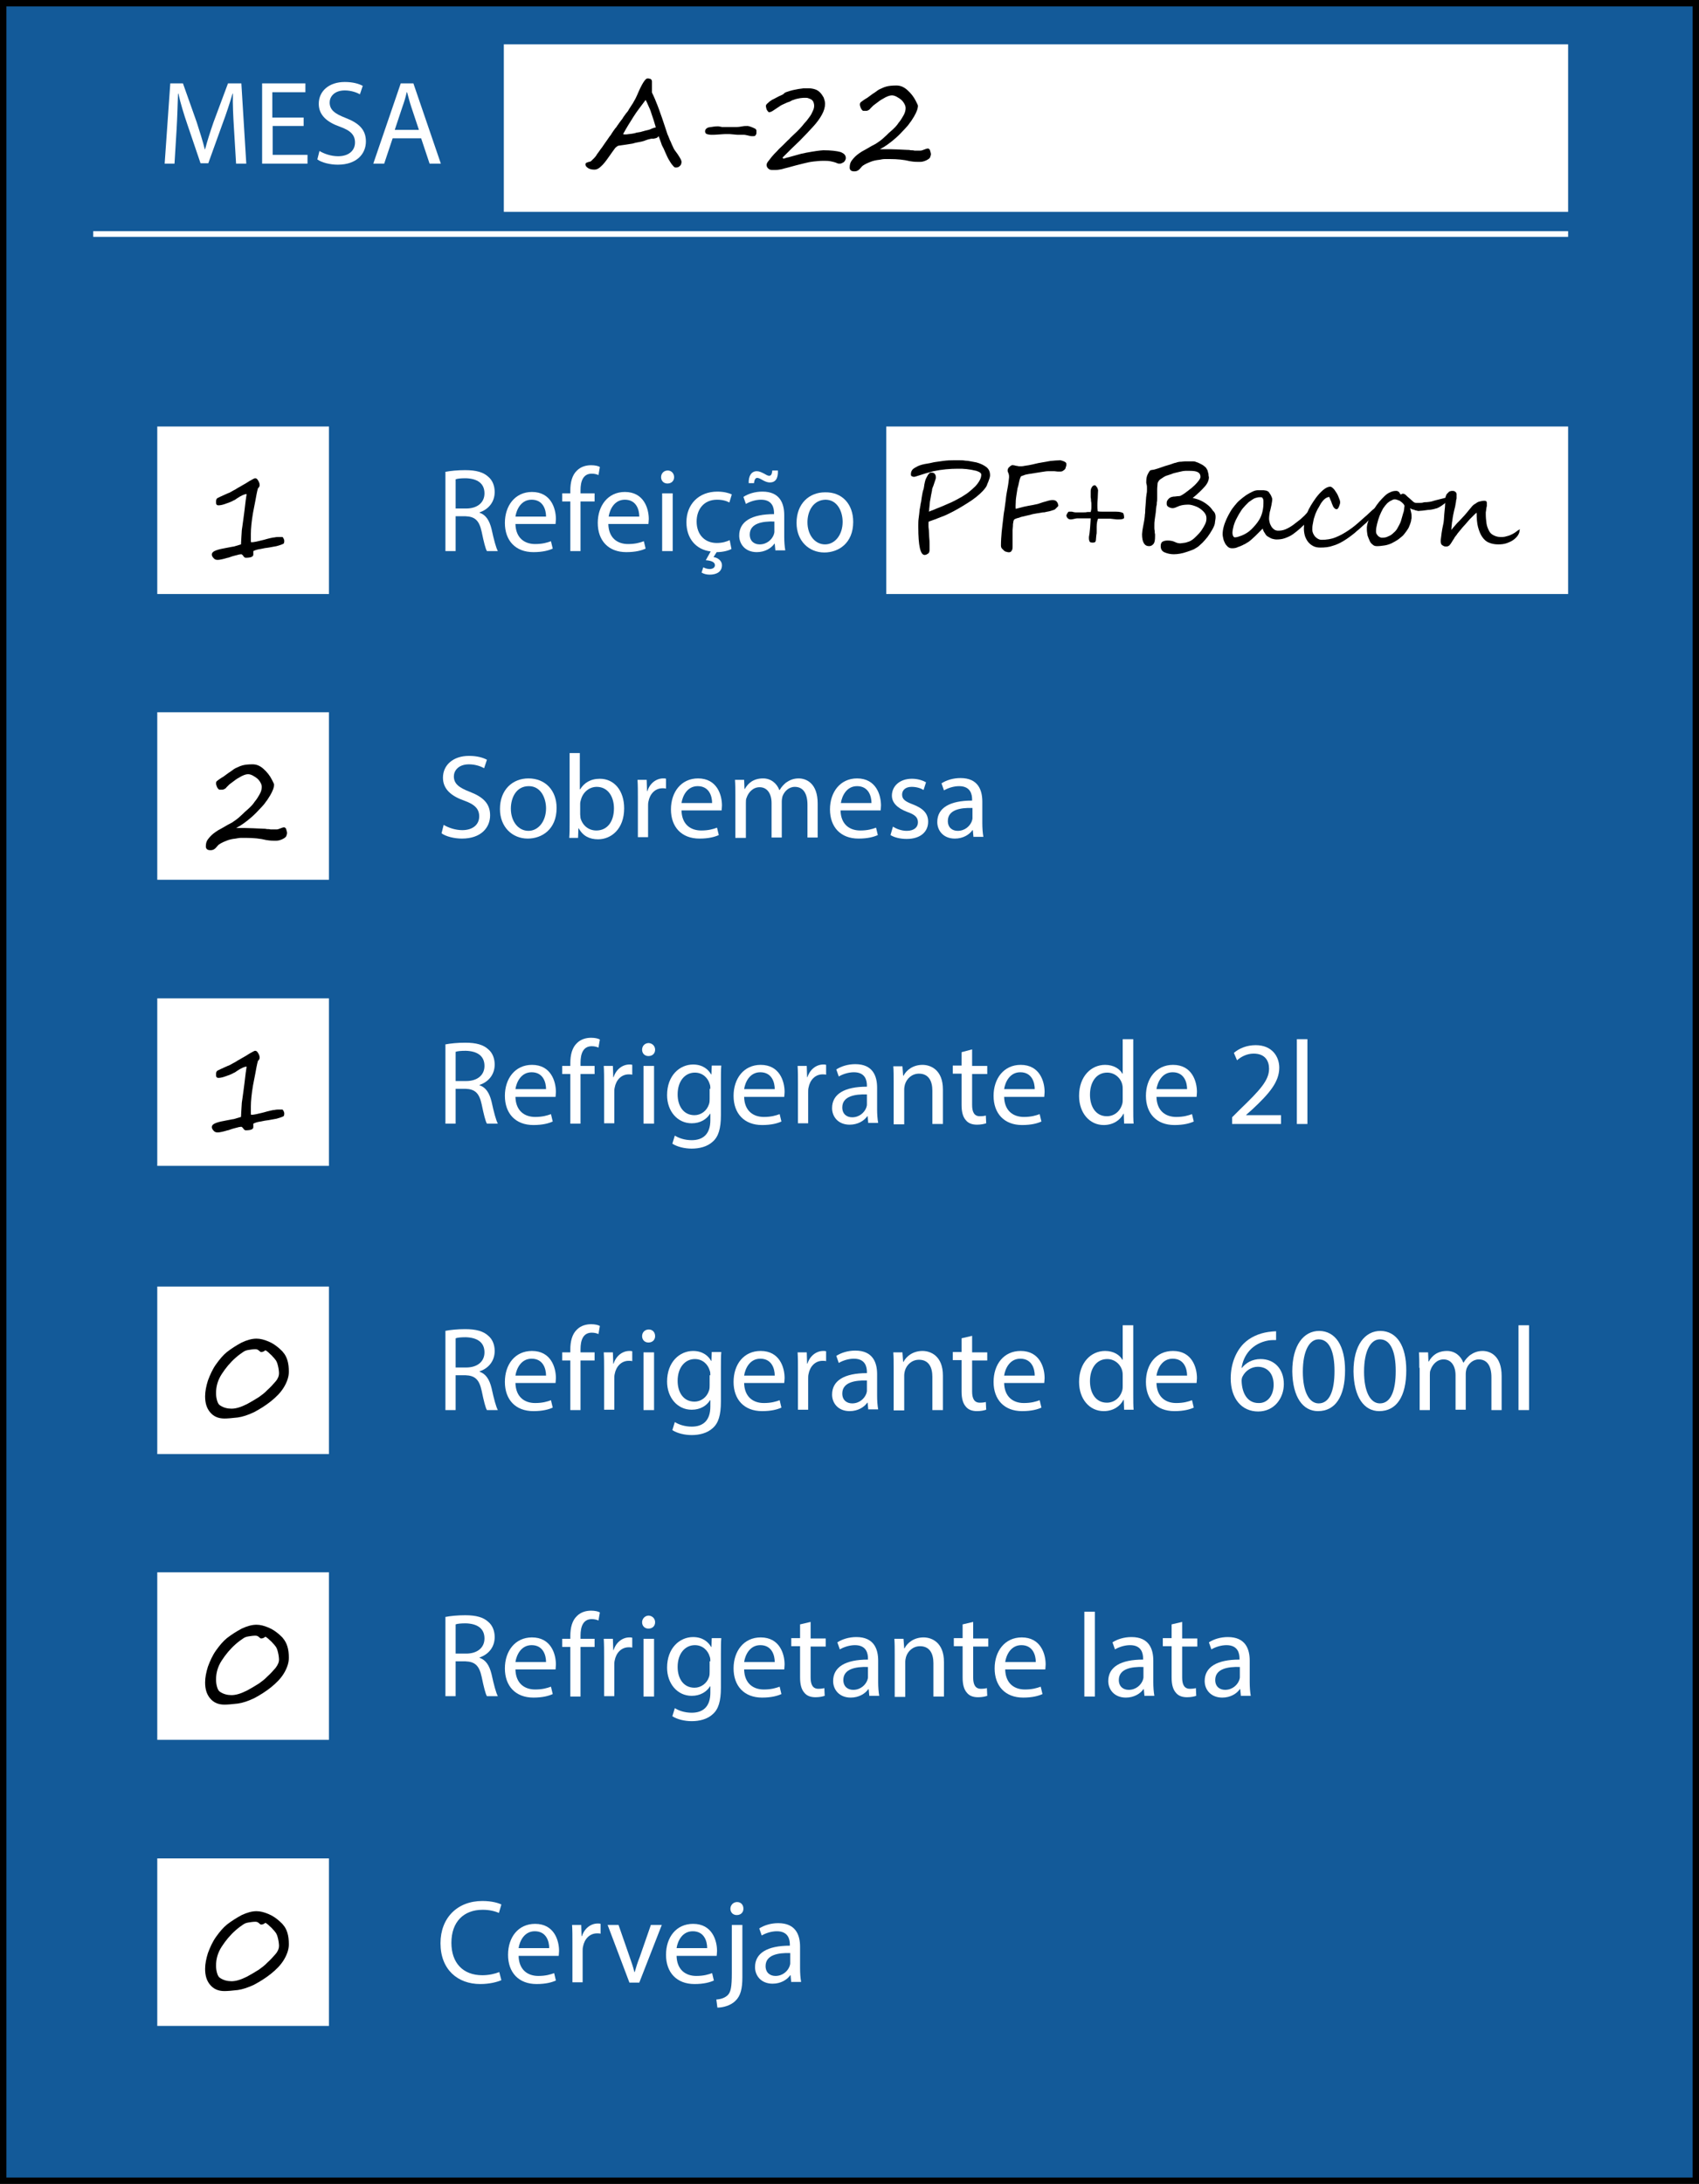 <?xml version="1.0" encoding="utf-8"?>
<!-- Generator: Adobe Illustrator 19.0.0, SVG Export Plug-In . SVG Version: 6.00 Build 0)  -->
<svg version="1.1" id="Camada_1" xmlns="http://www.w3.org/2000/svg" xmlns:xlink="http://www.w3.org/1999/xlink" x="0px" y="0px"
	 viewBox="0 0 482.9 620.6" style="enable-background:new 0 0 482.9 620.6;" xml:space="preserve">
<rect x="0" y="0" width="482.9" height="620.6" fill="#808080" stroke="none"/>
<style type="text/css">
	.st0{fill:#135A99;stroke:#000000;stroke-width:1.822;stroke-miterlimit:10;}
	.st1{fill:#FFFFFF;stroke:#FFFFFF;stroke-width:1.614;stroke-miterlimit:10;}
	.st2{fill:#FFFFFF;}
</style>
<g id="XMLID_3_">
	<rect id="XMLID_1_" x="0.9" y="0.9" class="st0" width="481.1" height="618.8"/>
	<line id="XMLID_2_" class="st1" x1="26.5" y1="66.5" x2="445.7" y2="66.5"/>
	<g id="XMLID_77_">
		<path id="XMLID_78_" class="st2" d="M126.5,134.1c1.5-0.3,3.6-0.5,5.7-0.5c3.2,0,5.2,0.6,6.6,1.9c1.2,1,1.8,2.6,1.8,4.3
			c0,3-1.9,5-4.3,5.8v0.1c1.8,0.6,2.8,2.2,3.4,4.6c0.7,3.2,1.3,5.4,1.8,6.3h-3.1c-0.4-0.6-0.9-2.6-1.5-5.5c-0.7-3.2-1.9-4.3-4.6-4.4
			h-2.8v9.9h-2.9V134.1z M129.5,144.5h3c3.2,0,5.2-1.7,5.2-4.3c0-2.9-2.1-4.2-5.3-4.3c-1.4,0-2.4,0.1-2.9,0.3V144.5z"/>
		<path id="XMLID_81_" class="st2" d="M146.5,148.9c0.1,4,2.6,5.7,5.6,5.7c2.1,0,3.4-0.4,4.5-0.8l0.5,2.1c-1.1,0.5-2.8,1-5.5,1
			c-5.1,0-8.1-3.3-8.1-8.3c0-4.9,2.9-8.8,7.7-8.8c5.4,0,6.8,4.7,6.8,7.7c0,0.6-0.1,1.1-0.1,1.4H146.5z M155.2,146.8
			c0-1.9-0.8-4.8-4.1-4.8c-3,0-4.3,2.8-4.6,4.8H155.2z"/>
		<path id="XMLID_84_" class="st2" d="M162.1,156.6v-14.1h-2.3v-2.3h2.3v-0.8c0-2.3,0.5-4.4,1.9-5.7c1.1-1.1,2.6-1.5,4-1.5
			c1.1,0,2,0.2,2.5,0.5l-0.4,2.3c-0.4-0.2-1.1-0.4-1.9-0.4c-2.5,0-3.2,2.2-3.2,4.7v0.9h4v2.3h-4v14.1H162.1z"/>
		<path id="XMLID_86_" class="st2" d="M172.9,148.9c0.1,4,2.6,5.7,5.6,5.7c2.1,0,3.4-0.4,4.5-0.8l0.5,2.1c-1.1,0.5-2.8,1-5.5,1
			c-5.1,0-8.1-3.3-8.1-8.3c0-4.9,2.9-8.8,7.7-8.8c5.4,0,6.8,4.7,6.8,7.7c0,0.6-0.1,1.1-0.1,1.4H172.9z M181.7,146.8
			c0-1.9-0.8-4.8-4.1-4.8c-3,0-4.3,2.8-4.6,4.8H181.7z"/>
		<path id="XMLID_89_" class="st2" d="M191.6,135.6c0,1-0.7,1.8-1.9,1.8c-1.1,0-1.8-0.8-1.8-1.8c0-1.1,0.8-1.9,1.9-1.9
			C190.8,133.7,191.6,134.5,191.6,135.6z M188.2,156.6v-16.4h3v16.4H188.2z"/>
		<path id="XMLID_92_" class="st2" d="M207.9,156c-0.7,0.4-2.3,0.9-4.2,0.9l-0.9,1.4c1.3,0.2,2.4,1.1,2.4,2.3c0,2-1.7,2.7-3.5,2.7
			c-0.8,0-1.7-0.2-2.3-0.6l0.5-1.5c0.5,0.3,1.2,0.5,1.8,0.5c0.7,0,1.5-0.3,1.5-1.1c0-0.9-1.1-1.3-2.6-1.4l1.4-2.5
			c-4.2-0.5-6.9-3.7-6.9-8.3c0-5.1,3.5-8.7,8.8-8.7c1.8,0,3.3,0.4,4.1,0.8l-0.7,2.3c-0.7-0.4-1.8-0.8-3.5-0.8
			c-3.8,0-5.8,2.8-5.8,6.2c0,3.8,2.4,6.1,5.7,6.1c1.7,0,2.8-0.4,3.7-0.8L207.9,156z"/>
		<path id="XMLID_94_" class="st2" d="M220.4,156.6l-0.2-2.1h-0.1c-0.9,1.3-2.7,2.4-5,2.4c-3.3,0-5-2.3-5-4.7c0-4,3.5-6.1,9.9-6.1
			v-0.3c0-1.4-0.4-3.8-3.7-3.8c-1.5,0-3.1,0.5-4.3,1.2l-0.7-2c1.4-0.9,3.3-1.5,5.4-1.5c5,0,6.2,3.4,6.2,6.7v6.1
			c0,1.4,0.1,2.8,0.3,3.9H220.4z M212.8,137.4c-0.1-2.2,0.8-3.5,2.3-3.5c0.7,0,1.3,0.3,2.1,0.7c0.5,0.3,1,0.6,1.4,0.6
			c0.5,0,0.8-0.3,0.9-1.5h1.6c0.1,2.3-0.7,3.4-2.3,3.4c-0.7,0-1.4-0.3-2.1-0.7c-0.7-0.4-1.1-0.6-1.5-0.6c-0.5,0-0.8,0.6-0.9,1.5
			H212.8z M220,148.2c-3.3-0.1-6.9,0.5-6.9,3.7c0,1.9,1.3,2.8,2.8,2.8c2.1,0,3.5-1.4,4-2.7c0.1-0.3,0.2-0.6,0.2-0.9V148.2z"/>
		<path id="XMLID_98_" class="st2" d="M242.5,148.3c0,6.1-4.2,8.7-8.2,8.7c-4.4,0-7.9-3.3-7.9-8.4c0-5.5,3.6-8.7,8.1-8.7
			C239.4,139.8,242.5,143.3,242.5,148.3z M229.5,148.4c0,3.6,2.1,6.3,5,6.3c2.8,0,5-2.7,5-6.4c0-2.8-1.4-6.3-4.9-6.3
			C231.1,142.1,229.5,145.3,229.5,148.4z"/>
		<path id="XMLID_101_" class="st2" d="M126.1,234.4c1.3,0.8,3.3,1.5,5.3,1.5c3,0,4.8-1.6,4.8-3.9c0-2.1-1.2-3.4-4.3-4.5
			c-3.7-1.3-6-3.3-6-6.5c0-3.6,2.9-6.2,7.4-6.2c2.3,0,4,0.5,5.1,1.1l-0.8,2.4c-0.7-0.4-2.3-1.1-4.3-1.1c-3.1,0-4.3,1.9-4.3,3.4
			c0,2.1,1.4,3.2,4.5,4.4c3.9,1.5,5.8,3.4,5.8,6.7c0,3.5-2.6,6.6-8,6.6c-2.2,0-4.6-0.6-5.8-1.5L126.1,234.4z"/>
		<path id="XMLID_103_" class="st2" d="M158.2,229.6c0,6.1-4.2,8.7-8.2,8.7c-4.4,0-7.9-3.3-7.9-8.4c0-5.5,3.6-8.7,8.1-8.7
			C155,221.2,158.2,224.6,158.2,229.6z M145.2,229.8c0,3.6,2.1,6.3,5,6.3c2.8,0,5-2.7,5-6.4c0-2.8-1.4-6.3-4.9-6.3
			C146.7,223.4,145.2,226.7,145.2,229.8z"/>
		<path id="XMLID_106_" class="st2" d="M161.8,238c0.1-1.1,0.1-2.8,0.1-4.2v-19.8h2.9v10.3h0.1c1.1-1.8,2.9-3,5.6-3
			c4.1,0,6.9,3.4,6.9,8.4c0,5.9-3.7,8.8-7.4,8.8c-2.4,0-4.3-0.9-5.5-3.1h-0.1l-0.1,2.7H161.8z M164.9,231.4c0,0.4,0.1,0.7,0.1,1.1
			c0.6,2.1,2.3,3.5,4.5,3.5c3.1,0,5-2.5,5-6.3c0-3.3-1.7-6.1-4.9-6.1c-2,0-3.9,1.4-4.5,3.7c-0.1,0.3-0.2,0.7-0.2,1.2V231.4z"/>
		<path id="XMLID_109_" class="st2" d="M181.3,226.7c0-1.9,0-3.6-0.1-5.1h2.6l0.1,3.2h0.1c0.7-2.2,2.5-3.6,4.5-3.6
			c0.3,0,0.6,0,0.8,0.1v2.8c-0.3-0.1-0.6-0.1-1-0.1c-2.1,0-3.6,1.6-4,3.8c-0.1,0.4-0.1,0.9-0.1,1.4v8.7h-2.9V226.7z"/>
		<path id="XMLID_111_" class="st2" d="M193.7,230.3c0.1,4,2.6,5.7,5.6,5.7c2.1,0,3.4-0.4,4.5-0.8l0.5,2.1c-1.1,0.5-2.8,1-5.5,1
			c-5.1,0-8.1-3.3-8.1-8.3c0-4.9,2.9-8.8,7.7-8.8c5.4,0,6.8,4.7,6.8,7.7c0,0.6-0.1,1.1-0.1,1.4H193.7z M202.4,228.2
			c0-1.9-0.8-4.8-4.1-4.8c-3,0-4.3,2.8-4.6,4.8H202.4z"/>
		<path id="XMLID_114_" class="st2" d="M209,226c0-1.7,0-3.1-0.1-4.4h2.6l0.1,2.6h0.1c0.9-1.6,2.4-3,5.2-3c2.2,0,3.9,1.4,4.6,3.3
			h0.1c0.5-0.9,1.2-1.6,1.8-2.1c1-0.7,2.1-1.2,3.6-1.2c2.2,0,5.4,1.4,5.4,7.1v9.7h-2.9v-9.3c0-3.2-1.2-5.1-3.6-5.1
			c-1.7,0-3,1.3-3.5,2.7c-0.1,0.4-0.2,0.9-0.2,1.5V238h-2.9v-9.8c0-2.6-1.2-4.5-3.4-4.5c-1.9,0-3.2,1.5-3.7,3
			c-0.2,0.4-0.2,0.9-0.2,1.5v9.9H209V226z"/>
		<path id="XMLID_116_" class="st2" d="M238.9,230.3c0.1,4,2.6,5.7,5.6,5.7c2.1,0,3.4-0.4,4.5-0.8l0.5,2.1c-1.1,0.5-2.8,1-5.5,1
			c-5.1,0-8.1-3.3-8.1-8.3c0-4.9,2.9-8.8,7.7-8.8c5.4,0,6.8,4.7,6.8,7.7c0,0.6-0.1,1.1-0.1,1.4H238.9z M247.7,228.2
			c0-1.9-0.8-4.8-4.1-4.8c-3,0-4.3,2.8-4.6,4.8H247.7z"/>
		<path id="XMLID_119_" class="st2" d="M253.8,234.9c0.9,0.6,2.4,1.2,3.9,1.2c2.2,0,3.2-1.1,3.2-2.4c0-1.4-0.8-2.2-3.1-3
			c-2.9-1.1-4.3-2.7-4.3-4.6c0-2.6,2.1-4.8,5.7-4.8c1.7,0,3.1,0.5,4,1l-0.7,2.2c-0.6-0.4-1.8-0.9-3.4-0.9c-1.8,0-2.7,1-2.7,2.2
			c0,1.4,1,2,3.1,2.8c2.8,1.1,4.3,2.5,4.3,4.9c0,2.9-2.2,4.9-6.1,4.9c-1.8,0-3.5-0.4-4.6-1.1L253.8,234.9z"/>
		<path id="XMLID_121_" class="st2" d="M276.7,238l-0.2-2.1h-0.1c-0.9,1.3-2.7,2.4-5,2.4c-3.3,0-5-2.3-5-4.7c0-4,3.5-6.1,9.9-6.1
			v-0.3c0-1.4-0.4-3.8-3.7-3.8c-1.5,0-3.1,0.5-4.3,1.2l-0.7-2c1.4-0.9,3.3-1.5,5.4-1.5c5,0,6.2,3.4,6.2,6.7v6.1
			c0,1.4,0.1,2.8,0.3,3.9H276.7z M276.3,229.6c-3.3-0.1-6.9,0.5-6.9,3.7c0,1.9,1.3,2.8,2.8,2.8c2.1,0,3.5-1.4,4-2.7
			c0.1-0.3,0.2-0.6,0.2-0.9V229.6z"/>
		<path id="XMLID_124_" class="st2" d="M126.5,296.8c1.5-0.3,3.6-0.5,5.7-0.5c3.2,0,5.2,0.6,6.6,1.9c1.2,1,1.8,2.6,1.8,4.3
			c0,3-1.9,5-4.3,5.8v0.1c1.8,0.6,2.8,2.2,3.4,4.6c0.7,3.2,1.3,5.4,1.8,6.3h-3.1c-0.4-0.6-0.9-2.6-1.5-5.5c-0.7-3.2-1.9-4.3-4.6-4.4
			h-2.8v9.9h-2.9V296.8z M129.5,307.2h3c3.2,0,5.2-1.7,5.2-4.3c0-2.9-2.1-4.2-5.3-4.3c-1.4,0-2.4,0.1-2.9,0.3V307.2z"/>
		<path id="XMLID_127_" class="st2" d="M146.5,311.7c0.1,4,2.6,5.7,5.6,5.7c2.1,0,3.4-0.4,4.5-0.8l0.5,2.1c-1.1,0.5-2.8,1-5.5,1
			c-5.1,0-8.1-3.3-8.1-8.3c0-4.9,2.9-8.8,7.7-8.8c5.4,0,6.8,4.7,6.8,7.7c0,0.6-0.1,1.1-0.1,1.4H146.5z M155.2,309.5
			c0-1.9-0.8-4.8-4.1-4.8c-3,0-4.3,2.8-4.6,4.8H155.2z"/>
		<path id="XMLID_130_" class="st2" d="M162.1,319.3v-14.1h-2.3v-2.3h2.3v-0.8c0-2.3,0.5-4.4,1.9-5.7c1.1-1.1,2.6-1.5,4-1.5
			c1.1,0,2,0.2,2.5,0.5l-0.4,2.3c-0.4-0.2-1.1-0.4-1.9-0.4c-2.5,0-3.2,2.2-3.2,4.7v0.9h4v2.3h-4v14.1H162.1z"/>
		<path id="XMLID_132_" class="st2" d="M171.7,308c0-1.9,0-3.6-0.1-5.1h2.6l0.1,3.2h0.1c0.7-2.2,2.5-3.6,4.5-3.6
			c0.3,0,0.6,0,0.8,0.1v2.8c-0.3-0.1-0.6-0.1-1-0.1c-2.1,0-3.6,1.6-4,3.8c-0.1,0.4-0.1,0.9-0.1,1.4v8.7h-2.9V308z"/>
		<path id="XMLID_134_" class="st2" d="M186.2,298.3c0,1-0.7,1.8-1.9,1.8c-1.1,0-1.8-0.8-1.8-1.8c0-1.1,0.8-1.9,1.9-1.9
			C185.5,296.5,186.2,297.3,186.2,298.3z M182.9,319.3v-16.4h3v16.4H182.9z"/>
		<path id="XMLID_137_" class="st2" d="M205,302.9c-0.1,1.2-0.1,2.5-0.1,4.5v9.5c0,3.8-0.7,6.1-2.3,7.5c-1.6,1.5-3.9,2-6,2
			c-2,0-4.1-0.5-5.5-1.4l0.7-2.3c1.1,0.7,2.8,1.3,4.8,1.3c3.1,0,5.3-1.6,5.3-5.7v-1.8h-0.1c-0.9,1.5-2.7,2.7-5.2,2.7
			c-4.1,0-7-3.5-7-8c0-5.6,3.6-8.7,7.4-8.7c2.8,0,4.4,1.5,5.1,2.8h0.1l0.1-2.5H205z M201.9,309.4c0-0.5,0-0.9-0.2-1.4
			c-0.5-1.7-2-3.2-4.2-3.2c-2.8,0-4.9,2.4-4.9,6.2c0,3.2,1.6,5.9,4.8,5.9c1.8,0,3.5-1.2,4.1-3.1c0.2-0.5,0.2-1.1,0.2-1.6V309.4z"/>
		<path id="XMLID_140_" class="st2" d="M211.5,311.7c0.1,4,2.6,5.7,5.6,5.7c2.1,0,3.4-0.4,4.5-0.8l0.5,2.1c-1.1,0.5-2.8,1-5.5,1
			c-5.1,0-8.1-3.3-8.1-8.3c0-4.9,2.9-8.8,7.7-8.8c5.4,0,6.8,4.7,6.8,7.7c0,0.6-0.1,1.1-0.1,1.4H211.5z M220.2,309.5
			c0-1.9-0.8-4.8-4.1-4.8c-3,0-4.3,2.8-4.6,4.8H220.2z"/>
		<path id="XMLID_143_" class="st2" d="M226.8,308c0-1.9,0-3.6-0.1-5.1h2.6l0.1,3.2h0.1c0.7-2.2,2.5-3.6,4.5-3.6
			c0.3,0,0.6,0,0.8,0.1v2.8c-0.3-0.1-0.6-0.1-1-0.1c-2.1,0-3.6,1.6-4,3.8c-0.1,0.4-0.1,0.9-0.1,1.4v8.7h-2.9V308z"/>
		<path id="XMLID_145_" class="st2" d="M246.8,319.3l-0.2-2.1h-0.1c-0.9,1.3-2.7,2.4-5,2.4c-3.3,0-5-2.3-5-4.7c0-4,3.5-6.1,9.9-6.1
			v-0.3c0-1.4-0.4-3.8-3.7-3.8c-1.5,0-3.1,0.5-4.3,1.2l-0.7-2c1.4-0.9,3.3-1.5,5.4-1.5c5,0,6.2,3.4,6.2,6.7v6.1
			c0,1.4,0.1,2.8,0.3,3.9H246.8z M246.3,311c-3.3-0.1-6.9,0.5-6.9,3.7c0,1.9,1.3,2.8,2.8,2.8c2.1,0,3.5-1.4,4-2.7
			c0.1-0.3,0.2-0.6,0.2-0.9V311z"/>
		<path id="XMLID_148_" class="st2" d="M254,307.4c0-1.7,0-3.1-0.1-4.4h2.6l0.2,2.7h0.1c0.8-1.6,2.7-3.1,5.4-3.1
			c2.3,0,5.8,1.4,5.8,7v9.8h-3v-9.5c0-2.6-1-4.8-3.8-4.8c-2,0-3.5,1.4-4,3.1c-0.1,0.4-0.2,0.9-0.2,1.4v9.9h-3V307.4z"/>
		<path id="XMLID_150_" class="st2" d="M276.3,298.2v4.7h4.3v2.3h-4.3v8.8c0,2,0.6,3.2,2.2,3.2c0.8,0,1.4-0.1,1.7-0.2l0.1,2.2
			c-0.6,0.2-1.5,0.4-2.6,0.4c-1.4,0-2.5-0.4-3.2-1.3c-0.8-0.9-1.2-2.3-1.2-4.3v-8.9h-2.5v-2.3h2.5V299L276.3,298.2z"/>
		<path id="XMLID_152_" class="st2" d="M285.4,311.7c0.1,4,2.6,5.7,5.6,5.7c2.1,0,3.4-0.4,4.5-0.8l0.5,2.1c-1.1,0.5-2.8,1-5.5,1
			c-5.1,0-8.1-3.3-8.1-8.3c0-4.9,2.9-8.8,7.7-8.8c5.4,0,6.8,4.7,6.8,7.7c0,0.6-0.1,1.1-0.1,1.4H285.4z M294.1,309.5
			c0-1.9-0.8-4.8-4.1-4.8c-3,0-4.3,2.8-4.6,4.8H294.1z"/>
		<path id="XMLID_155_" class="st2" d="M322.1,295.3v19.8c0,1.5,0,3.1,0.1,4.2h-2.7l-0.1-2.8h-0.1c-0.9,1.8-2.9,3.2-5.6,3.2
			c-4,0-7-3.4-7-8.3c0-5.5,3.4-8.8,7.4-8.8c2.5,0,4.2,1.2,4.9,2.5h0.1v-9.8H322.1z M319.1,309.6c0-0.4,0-0.9-0.1-1.3
			c-0.4-1.9-2.1-3.5-4.3-3.5c-3.1,0-4.9,2.7-4.9,6.3c0,3.3,1.6,6.1,4.8,6.1c2,0,3.8-1.3,4.4-3.6c0.1-0.4,0.1-0.8,0.1-1.3V309.6z"/>
		<path id="XMLID_158_" class="st2" d="M328.7,311.7c0.1,4,2.6,5.7,5.6,5.7c2.1,0,3.4-0.4,4.5-0.8l0.5,2.1c-1.1,0.5-2.8,1-5.5,1
			c-5.1,0-8.1-3.3-8.1-8.3c0-4.9,2.9-8.8,7.7-8.8c5.4,0,6.8,4.7,6.8,7.7c0,0.6-0.1,1.1-0.1,1.4H328.7z M337.4,309.5
			c0-1.9-0.8-4.8-4.1-4.8c-3,0-4.3,2.8-4.6,4.8H337.4z"/>
		<path id="XMLID_161_" class="st2" d="M350.2,319.3v-1.8l2.3-2.3c5.6-5.4,8.2-8.2,8.2-11.5c0-2.2-1.1-4.3-4.4-4.3
			c-2,0-3.7,1-4.7,1.9l-0.9-2.1c1.5-1.3,3.7-2.2,6.2-2.2c4.7,0,6.7,3.3,6.7,6.4c0,4.1-2.9,7.4-7.6,11.8l-1.8,1.6v0.1h9.9v2.5H350.2z
			"/>
		<path id="XMLID_163_" class="st2" d="M368.6,295.3h3v24.1h-3V295.3z"/>
		<path id="XMLID_165_" class="st2" d="M126.5,378.2c1.5-0.3,3.6-0.5,5.7-0.5c3.2,0,5.2,0.6,6.6,1.9c1.2,1,1.8,2.6,1.8,4.3
			c0,3-1.9,5-4.3,5.8v0.1c1.8,0.6,2.8,2.2,3.4,4.6c0.7,3.2,1.3,5.4,1.8,6.3h-3.1c-0.4-0.6-0.9-2.6-1.5-5.5c-0.7-3.2-1.9-4.3-4.6-4.4
			h-2.8v9.9h-2.9V378.2z M129.5,388.6h3c3.2,0,5.2-1.7,5.2-4.3c0-2.9-2.1-4.2-5.3-4.3c-1.4,0-2.4,0.1-2.9,0.3V388.6z"/>
		<path id="XMLID_168_" class="st2" d="M146.5,393c0.1,4,2.6,5.7,5.6,5.7c2.1,0,3.4-0.4,4.5-0.8l0.5,2.1c-1.1,0.5-2.8,1-5.5,1
			c-5.1,0-8.1-3.3-8.1-8.3s2.9-8.8,7.7-8.8c5.4,0,6.8,4.7,6.8,7.7c0,0.6-0.1,1.1-0.1,1.4H146.5z M155.2,390.9c0-1.9-0.8-4.8-4.1-4.8
			c-3,0-4.3,2.8-4.6,4.8H155.2z"/>
		<path id="XMLID_171_" class="st2" d="M162.1,400.7v-14.1h-2.3v-2.3h2.3v-0.8c0-2.3,0.5-4.4,1.9-5.7c1.1-1.1,2.6-1.5,4-1.5
			c1.1,0,2,0.2,2.5,0.5l-0.4,2.3c-0.4-0.2-1.1-0.4-1.9-0.4c-2.5,0-3.2,2.2-3.2,4.7v0.9h4v2.3h-4v14.1H162.1z"/>
		<path id="XMLID_173_" class="st2" d="M171.7,389.4c0-1.9,0-3.6-0.1-5.1h2.6l0.1,3.2h0.1c0.7-2.2,2.5-3.6,4.5-3.6
			c0.3,0,0.6,0,0.8,0.1v2.8c-0.3-0.1-0.6-0.1-1-0.1c-2.1,0-3.6,1.6-4,3.8c-0.1,0.4-0.1,0.9-0.1,1.4v8.7h-2.9V389.4z"/>
		<path id="XMLID_175_" class="st2" d="M186.2,379.7c0,1-0.7,1.8-1.9,1.8c-1.1,0-1.8-0.8-1.8-1.8c0-1.1,0.8-1.9,1.9-1.9
			C185.5,377.8,186.2,378.6,186.2,379.7z M182.9,400.7v-16.4h3v16.4H182.9z"/>
		<path id="XMLID_178_" class="st2" d="M205,384.3c-0.1,1.2-0.1,2.5-0.1,4.5v9.5c0,3.8-0.7,6.1-2.3,7.5c-1.6,1.5-3.9,2-6,2
			c-2,0-4.1-0.5-5.5-1.4l0.7-2.3c1.1,0.7,2.8,1.3,4.8,1.3c3.1,0,5.3-1.6,5.3-5.7v-1.8h-0.1c-0.9,1.5-2.7,2.7-5.2,2.7
			c-4.1,0-7-3.5-7-8c0-5.6,3.6-8.7,7.4-8.7c2.8,0,4.4,1.5,5.1,2.8h0.1l0.1-2.5H205z M201.9,390.8c0-0.5,0-0.9-0.2-1.4
			c-0.5-1.7-2-3.2-4.2-3.2c-2.8,0-4.9,2.4-4.9,6.2c0,3.2,1.6,5.9,4.8,5.9c1.8,0,3.5-1.2,4.1-3.1c0.2-0.5,0.2-1.1,0.2-1.6V390.8z"/>
		<path id="XMLID_181_" class="st2" d="M211.5,393c0.1,4,2.6,5.7,5.6,5.7c2.1,0,3.4-0.4,4.5-0.8l0.5,2.1c-1.1,0.5-2.8,1-5.5,1
			c-5.1,0-8.1-3.3-8.1-8.3s2.9-8.8,7.7-8.8c5.4,0,6.8,4.7,6.8,7.7c0,0.6-0.1,1.1-0.1,1.4H211.5z M220.2,390.9c0-1.9-0.8-4.8-4.1-4.8
			c-3,0-4.3,2.8-4.6,4.8H220.2z"/>
		<path id="XMLID_184_" class="st2" d="M226.8,389.4c0-1.9,0-3.6-0.1-5.1h2.6l0.1,3.2h0.1c0.7-2.2,2.5-3.6,4.5-3.6
			c0.3,0,0.6,0,0.8,0.1v2.8c-0.3-0.1-0.6-0.1-1-0.1c-2.1,0-3.6,1.6-4,3.8c-0.1,0.4-0.1,0.9-0.1,1.4v8.7h-2.9V389.4z"/>
		<path id="XMLID_186_" class="st2" d="M246.8,400.7l-0.2-2.1h-0.1c-0.9,1.3-2.7,2.4-5,2.4c-3.3,0-5-2.3-5-4.7c0-4,3.5-6.1,9.9-6.1
			v-0.3c0-1.4-0.4-3.8-3.7-3.8c-1.5,0-3.1,0.5-4.3,1.2l-0.7-2c1.4-0.9,3.3-1.5,5.4-1.5c5,0,6.2,3.4,6.2,6.7v6.1
			c0,1.4,0.1,2.8,0.3,3.9H246.8z M246.3,392.3c-3.3-0.1-6.9,0.5-6.9,3.7c0,1.9,1.3,2.8,2.8,2.8c2.1,0,3.5-1.4,4-2.7
			c0.1-0.3,0.2-0.6,0.2-0.9V392.3z"/>
		<path id="XMLID_189_" class="st2" d="M254,388.7c0-1.7,0-3.1-0.1-4.4h2.6l0.2,2.7h0.1c0.8-1.6,2.7-3.1,5.4-3.1
			c2.3,0,5.8,1.4,5.8,7v9.8h-3v-9.5c0-2.6-1-4.8-3.8-4.8c-2,0-3.5,1.4-4,3.1c-0.1,0.4-0.2,0.9-0.2,1.4v9.9h-3V388.7z"/>
		<path id="XMLID_191_" class="st2" d="M276.3,379.6v4.7h4.3v2.3h-4.3v8.8c0,2,0.6,3.2,2.2,3.2c0.8,0,1.4-0.1,1.7-0.2l0.1,2.2
			c-0.6,0.2-1.5,0.4-2.6,0.4c-1.4,0-2.5-0.4-3.2-1.3c-0.8-0.9-1.2-2.3-1.2-4.3v-8.9h-2.5v-2.3h2.5v-3.9L276.3,379.6z"/>
		<path id="XMLID_193_" class="st2" d="M285.4,393c0.1,4,2.6,5.7,5.6,5.7c2.1,0,3.4-0.4,4.5-0.8l0.5,2.1c-1.1,0.5-2.8,1-5.5,1
			c-5.1,0-8.1-3.3-8.1-8.3s2.9-8.8,7.7-8.8c5.4,0,6.8,4.7,6.8,7.7c0,0.6-0.1,1.1-0.1,1.4H285.4z M294.1,390.9c0-1.9-0.8-4.8-4.1-4.8
			c-3,0-4.3,2.8-4.6,4.8H294.1z"/>
		<path id="XMLID_196_" class="st2" d="M322.1,376.6v19.8c0,1.5,0,3.1,0.1,4.2h-2.7l-0.1-2.8h-0.1c-0.9,1.8-2.9,3.2-5.6,3.2
			c-4,0-7-3.4-7-8.3c0-5.5,3.4-8.8,7.4-8.8c2.5,0,4.2,1.2,4.9,2.5h0.1v-9.8H322.1z M319.1,391c0-0.4,0-0.9-0.1-1.3
			c-0.4-1.9-2.1-3.5-4.3-3.5c-3.1,0-4.9,2.7-4.9,6.3c0,3.3,1.6,6.1,4.8,6.1c2,0,3.8-1.3,4.4-3.6c0.1-0.4,0.1-0.8,0.1-1.3V391z"/>
		<path id="XMLID_199_" class="st2" d="M328.7,393c0.1,4,2.6,5.7,5.6,5.7c2.1,0,3.4-0.4,4.5-0.8l0.5,2.1c-1.1,0.5-2.8,1-5.5,1
			c-5.1,0-8.1-3.3-8.1-8.3s2.9-8.8,7.7-8.8c5.4,0,6.8,4.7,6.8,7.7c0,0.6-0.1,1.1-0.1,1.4H328.7z M337.4,390.9c0-1.9-0.8-4.8-4.1-4.8
			c-3,0-4.3,2.8-4.6,4.8H337.4z"/>
		<path id="XMLID_202_" class="st2" d="M362.8,380.8c-0.6,0-1.4,0-2.2,0.1c-4.7,0.8-7.2,4.2-7.7,7.8h0.1c1.1-1.4,2.9-2.5,5.3-2.5
			c3.9,0,6.6,2.8,6.6,7.1c0,4-2.7,7.8-7.3,7.8c-4.7,0-7.8-3.7-7.8-9.4c0-4.3,1.6-7.8,3.7-9.9c1.8-1.8,4.3-2.9,7-3.3
			c0.9-0.1,1.6-0.2,2.2-0.2V380.8z M362,393.5c0-3.2-1.8-5.1-4.5-5.1c-1.8,0-3.5,1.1-4.3,2.7c-0.2,0.3-0.3,0.8-0.3,1.3
			c0.1,3.6,1.7,6.3,4.8,6.3C360.2,398.8,362,396.6,362,393.5z"/>
		<path id="XMLID_205_" class="st2" d="M382.3,389.4c0,7.5-2.8,11.6-7.7,11.6c-4.3,0-7.2-4-7.3-11.3c0-7.4,3.2-11.5,7.7-11.5
			C379.6,378.3,382.3,382.4,382.3,389.4z M370.3,389.8c0,5.7,1.8,9,4.5,9c3.1,0,4.5-3.6,4.5-9.2c0-5.4-1.4-9-4.5-9
			C372.2,380.6,370.3,383.8,370.3,389.8z"/>
		<path id="XMLID_208_" class="st2" d="M399.7,389.4c0,7.5-2.8,11.6-7.7,11.6c-4.3,0-7.2-4-7.3-11.3c0-7.4,3.2-11.5,7.7-11.5
			C397,378.3,399.7,382.4,399.7,389.4z M387.7,389.8c0,5.7,1.8,9,4.5,9c3.1,0,4.5-3.6,4.5-9.2c0-5.4-1.4-9-4.5-9
			C389.6,380.6,387.7,383.8,387.7,389.8z"/>
		<path id="XMLID_211_" class="st2" d="M403.4,388.7c0-1.7,0-3.1-0.1-4.4h2.6l0.1,2.6h0.1c0.9-1.6,2.4-3,5.2-3
			c2.2,0,3.9,1.4,4.6,3.3h0.1c0.5-0.9,1.2-1.6,1.8-2.1c1-0.7,2.1-1.2,3.6-1.2c2.2,0,5.4,1.4,5.4,7.1v9.7h-2.9v-9.3
			c0-3.2-1.2-5.1-3.6-5.1c-1.7,0-3,1.3-3.5,2.7c-0.1,0.4-0.2,0.9-0.2,1.5v10.1h-2.9v-9.8c0-2.6-1.2-4.5-3.4-4.5
			c-1.9,0-3.2,1.5-3.7,3c-0.2,0.4-0.2,0.9-0.2,1.5v9.9h-2.9V388.7z"/>
		<path id="XMLID_213_" class="st2" d="M431.6,376.6h3v24.1h-3V376.6z"/>
		<path id="XMLID_215_" class="st2" d="M126.5,459.5c1.5-0.3,3.6-0.5,5.7-0.5c3.2,0,5.2,0.6,6.6,1.9c1.2,1,1.8,2.6,1.8,4.3
			c0,3-1.9,5-4.3,5.8v0.1c1.8,0.6,2.8,2.2,3.4,4.6c0.7,3.2,1.3,5.4,1.8,6.3h-3.1c-0.4-0.6-0.9-2.6-1.5-5.5c-0.7-3.2-1.9-4.3-4.6-4.4
			h-2.8v9.9h-2.9V459.5z M129.5,469.9h3c3.2,0,5.2-1.7,5.2-4.3c0-2.9-2.1-4.2-5.3-4.3c-1.4,0-2.4,0.1-2.9,0.3V469.9z"/>
		<path id="XMLID_218_" class="st2" d="M146.5,474.4c0.1,4,2.6,5.7,5.6,5.7c2.1,0,3.4-0.4,4.5-0.8l0.5,2.1c-1.1,0.5-2.8,1-5.5,1
			c-5.1,0-8.1-3.3-8.1-8.3c0-4.9,2.9-8.8,7.7-8.8c5.4,0,6.8,4.7,6.8,7.7c0,0.6-0.1,1.1-0.1,1.4H146.5z M155.2,472.3
			c0-1.9-0.8-4.8-4.1-4.8c-3,0-4.3,2.8-4.6,4.8H155.2z"/>
		<path id="XMLID_221_" class="st2" d="M162.1,482.1v-14.1h-2.3v-2.3h2.3v-0.8c0-2.3,0.5-4.4,1.9-5.7c1.1-1.1,2.6-1.5,4-1.5
			c1.1,0,2,0.2,2.5,0.5l-0.4,2.3c-0.4-0.2-1.1-0.4-1.9-0.4c-2.5,0-3.2,2.2-3.2,4.7v0.9h4v2.3h-4v14.1H162.1z"/>
		<path id="XMLID_223_" class="st2" d="M171.7,470.8c0-1.9,0-3.6-0.1-5.1h2.6l0.1,3.2h0.1c0.7-2.2,2.5-3.6,4.5-3.6
			c0.3,0,0.6,0,0.8,0.1v2.8c-0.3-0.1-0.6-0.1-1-0.1c-2.1,0-3.6,1.6-4,3.8c-0.1,0.4-0.1,0.9-0.1,1.4v8.7h-2.9V470.8z"/>
		<path id="XMLID_225_" class="st2" d="M186.2,461c0,1-0.7,1.8-1.9,1.8c-1.1,0-1.8-0.8-1.8-1.8c0-1,0.8-1.9,1.9-1.9
			C185.5,459.2,186.2,460,186.2,461z M182.9,482.1v-16.4h3v16.4H182.9z"/>
		<path id="XMLID_228_" class="st2" d="M205,465.6c-0.1,1.2-0.1,2.5-0.1,4.5v9.5c0,3.8-0.7,6.1-2.3,7.5c-1.6,1.5-3.9,2-6,2
			c-2,0-4.1-0.5-5.5-1.4l0.7-2.3c1.1,0.7,2.8,1.3,4.8,1.3c3.1,0,5.3-1.6,5.3-5.7v-1.8h-0.1c-0.9,1.5-2.7,2.7-5.2,2.7
			c-4.1,0-7-3.5-7-8c0-5.6,3.6-8.7,7.4-8.7c2.8,0,4.4,1.5,5.1,2.8h0.1l0.1-2.5H205z M201.9,472.1c0-0.5,0-0.9-0.2-1.4
			c-0.5-1.7-2-3.2-4.2-3.2c-2.8,0-4.9,2.4-4.9,6.2c0,3.2,1.6,5.9,4.8,5.9c1.8,0,3.5-1.2,4.1-3c0.2-0.5,0.2-1.1,0.2-1.6V472.1z"/>
		<path id="XMLID_231_" class="st2" d="M211.5,474.4c0.1,4,2.6,5.7,5.6,5.7c2.1,0,3.4-0.4,4.5-0.8l0.5,2.1c-1.1,0.5-2.8,1-5.5,1
			c-5.1,0-8.1-3.3-8.1-8.3c0-4.9,2.9-8.8,7.7-8.8c5.4,0,6.8,4.7,6.8,7.7c0,0.6-0.1,1.1-0.1,1.4H211.5z M220.2,472.3
			c0-1.9-0.8-4.8-4.1-4.8c-3,0-4.3,2.8-4.6,4.8H220.2z"/>
		<path id="XMLID_234_" class="st2" d="M230.4,460.9v4.7h4.3v2.3h-4.3v8.8c0,2,0.6,3.2,2.2,3.2c0.8,0,1.4-0.1,1.7-0.2l0.1,2.2
			c-0.6,0.2-1.5,0.4-2.6,0.4c-1.4,0-2.5-0.4-3.2-1.3c-0.8-0.9-1.2-2.3-1.2-4.3v-8.9h-2.5v-2.3h2.5v-3.9L230.4,460.9z"/>
		<path id="XMLID_236_" class="st2" d="M247.1,482.1l-0.2-2.1h-0.1c-0.9,1.3-2.7,2.4-5,2.4c-3.3,0-5-2.3-5-4.7c0-4,3.5-6.1,9.9-6.1
			v-0.3c0-1.4-0.4-3.8-3.7-3.8c-1.5,0-3.1,0.5-4.3,1.2l-0.7-2c1.4-0.9,3.3-1.5,5.4-1.5c5,0,6.2,3.4,6.2,6.7v6.1
			c0,1.4,0.1,2.8,0.3,3.9H247.1z M246.6,473.7c-3.3-0.1-6.9,0.5-6.9,3.7c0,1.9,1.3,2.8,2.8,2.8c2.1,0,3.5-1.4,4-2.7
			c0.1-0.3,0.2-0.6,0.2-0.9V473.7z"/>
		<path id="XMLID_239_" class="st2" d="M254.3,470.1c0-1.7,0-3.1-0.1-4.4h2.6l0.2,2.7h0.1c0.8-1.6,2.7-3.1,5.4-3.1
			c2.3,0,5.8,1.4,5.8,7v9.8h-3v-9.5c0-2.6-1-4.8-3.8-4.8c-2,0-3.5,1.4-4,3.1c-0.1,0.4-0.2,0.9-0.2,1.4v9.9h-3V470.1z"/>
		<path id="XMLID_241_" class="st2" d="M276.6,460.9v4.7h4.3v2.3h-4.3v8.8c0,2,0.6,3.2,2.2,3.2c0.8,0,1.4-0.1,1.7-0.2l0.1,2.2
			c-0.6,0.2-1.5,0.4-2.6,0.4c-1.4,0-2.5-0.4-3.2-1.3c-0.8-0.9-1.2-2.3-1.2-4.3v-8.9h-2.5v-2.3h2.5v-3.9L276.6,460.9z"/>
		<path id="XMLID_243_" class="st2" d="M285.7,474.4c0.1,4,2.6,5.7,5.6,5.7c2.1,0,3.4-0.4,4.5-0.8l0.5,2.1c-1.1,0.5-2.8,1-5.5,1
			c-5.1,0-8.1-3.3-8.1-8.3c0-4.9,2.9-8.8,7.7-8.8c5.4,0,6.8,4.7,6.8,7.7c0,0.6-0.1,1.1-0.1,1.4H285.7z M294.4,472.3
			c0-1.9-0.8-4.8-4.1-4.8c-3,0-4.3,2.8-4.6,4.8H294.4z"/>
		<path id="XMLID_246_" class="st2" d="M308.2,458h3v24.1h-3V458z"/>
		<path id="XMLID_248_" class="st2" d="M325.3,482.1l-0.2-2.1H325c-0.9,1.3-2.7,2.4-5,2.4c-3.3,0-5-2.3-5-4.7c0-4,3.5-6.1,9.9-6.1
			v-0.3c0-1.4-0.4-3.8-3.7-3.8c-1.5,0-3.1,0.5-4.3,1.2l-0.7-2c1.4-0.9,3.3-1.5,5.4-1.5c5,0,6.2,3.4,6.2,6.7v6.1
			c0,1.4,0.1,2.8,0.3,3.9H325.3z M324.9,473.7c-3.3-0.1-6.9,0.5-6.9,3.7c0,1.9,1.3,2.8,2.8,2.8c2.1,0,3.5-1.4,4-2.7
			c0.1-0.3,0.2-0.6,0.2-0.9V473.7z"/>
		<path id="XMLID_251_" class="st2" d="M336,460.9v4.7h4.3v2.3H336v8.8c0,2,0.6,3.2,2.2,3.2c0.8,0,1.4-0.1,1.7-0.2l0.1,2.2
			c-0.6,0.2-1.5,0.4-2.6,0.4c-1.4,0-2.5-0.4-3.2-1.3c-0.8-0.9-1.2-2.3-1.2-4.3v-8.9h-2.5v-2.3h2.5v-3.9L336,460.9z"/>
		<path id="XMLID_253_" class="st2" d="M352.7,482.1l-0.2-2.1h-0.1c-0.9,1.3-2.7,2.4-5,2.4c-3.3,0-5-2.3-5-4.7c0-4,3.5-6.1,9.9-6.1
			v-0.3c0-1.4-0.4-3.8-3.7-3.8c-1.5,0-3.1,0.5-4.3,1.2l-0.7-2c1.4-0.9,3.3-1.5,5.4-1.5c5,0,6.2,3.4,6.2,6.7v6.1
			c0,1.4,0.1,2.8,0.3,3.9H352.7z M352.3,473.7c-3.3-0.1-6.9,0.5-6.9,3.7c0,1.9,1.3,2.8,2.8,2.8c2.1,0,3.5-1.4,4-2.7
			c0.1-0.3,0.2-0.6,0.2-0.9V473.7z"/>
		<path id="XMLID_256_" class="st2" d="M142.5,562.7c-1.1,0.5-3.3,1.1-6,1.1c-6.4,0-11.3-4.1-11.3-11.6c0-7.2,4.8-12,11.9-12
			c2.8,0,4.6,0.6,5.4,1l-0.7,2.4c-1.1-0.5-2.7-0.9-4.6-0.9c-5.4,0-8.9,3.4-8.9,9.4c0,5.6,3.2,9.2,8.8,9.2c1.8,0,3.6-0.4,4.8-0.9
			L142.5,562.7z"/>
		<path id="XMLID_258_" class="st2" d="M147.4,555.8c0.1,4,2.6,5.7,5.6,5.7c2.1,0,3.4-0.4,4.5-0.8l0.5,2.1c-1.1,0.5-2.8,1-5.5,1
			c-5.1,0-8.1-3.3-8.1-8.3s2.9-8.8,7.7-8.8c5.4,0,6.8,4.7,6.8,7.7c0,0.6-0.1,1.1-0.1,1.4H147.4z M156.1,553.6c0-1.9-0.8-4.8-4.1-4.8
			c-3,0-4.3,2.8-4.6,4.8H156.1z"/>
		<path id="XMLID_261_" class="st2" d="M162.7,552.1c0-1.9,0-3.6-0.1-5.1h2.6l0.1,3.2h0.1c0.7-2.2,2.5-3.6,4.5-3.6
			c0.3,0,0.6,0,0.8,0.1v2.8c-0.3-0.1-0.6-0.1-1-0.1c-2.1,0-3.6,1.6-4,3.8c-0.1,0.4-0.1,0.9-0.1,1.4v8.7h-2.9V552.1z"/>
		<path id="XMLID_263_" class="st2" d="M175.8,547l3.2,9.2c0.5,1.5,1,2.8,1.3,4.2h0.1c0.4-1.4,0.8-2.7,1.4-4.2l3.2-9.2h3.1
			l-6.4,16.4h-2.8l-6.2-16.4H175.8z"/>
		<path id="XMLID_265_" class="st2" d="M192.3,555.8c0.1,4,2.6,5.7,5.6,5.7c2.1,0,3.4-0.4,4.5-0.8l0.5,2.1c-1.1,0.5-2.8,1-5.5,1
			c-5.1,0-8.1-3.3-8.1-8.3s2.9-8.8,7.7-8.8c5.4,0,6.8,4.7,6.8,7.7c0,0.6-0.1,1.1-0.1,1.4H192.3z M201,553.6c0-1.9-0.8-4.8-4.1-4.8
			c-3,0-4.3,2.8-4.6,4.8H201z"/>
		<path id="XMLID_268_" class="st2" d="M203.6,568.2c1.4-0.1,2.5-0.5,3.3-1.3c0.8-0.9,1.1-2.2,1.1-6.2V547h3v14.9
			c0,3.2-0.5,5.3-2,6.7c-1.3,1.3-3.5,1.9-5.1,1.9L203.6,568.2z M211.3,542.4c0,1-0.7,1.8-1.9,1.8c-1.1,0-1.8-0.8-1.8-1.8
			c0-1,0.8-1.9,1.9-1.9C210.6,540.5,211.3,541.3,211.3,542.4z"/>
		<path id="XMLID_271_" class="st2" d="M224.9,563.4l-0.2-2.1h-0.1c-0.9,1.3-2.7,2.4-5,2.4c-3.3,0-5-2.3-5-4.7c0-4,3.5-6.1,9.9-6.1
			v-0.3c0-1.4-0.4-3.8-3.7-3.8c-1.5,0-3.1,0.5-4.3,1.2l-0.7-2c1.4-0.9,3.3-1.5,5.4-1.5c5,0,6.2,3.4,6.2,6.7v6.1
			c0,1.4,0.1,2.8,0.3,3.9H224.9z M224.5,555c-3.3-0.1-6.9,0.5-6.9,3.7c0,1.9,1.3,2.8,2.8,2.8c2.1,0,3.5-1.4,4-2.7
			c0.1-0.3,0.2-0.6,0.2-0.9V555z"/>
	</g>
	<rect id="XMLID_5_" x="44.7" y="121.2" class="st2" width="48.8" height="47.6"/>
	<rect id="XMLID_7_" x="44.7" y="202.4" class="st2" width="48.8" height="47.6"/>
	<rect id="XMLID_8_" x="44.7" y="283.7" class="st2" width="48.8" height="47.6"/>
	<rect id="XMLID_11_" x="44.7" y="365.6" class="st2" width="48.8" height="47.6"/>
	<rect id="XMLID_10_" x="44.7" y="446.8" class="st2" width="48.8" height="47.6"/>
	<rect id="XMLID_9_" x="44.7" y="528.1" class="st2" width="48.8" height="47.6"/>
	<g id="XMLID_67_">
		<path id="XMLID_68_" class="st2" d="M66.5,36.5c-0.2-3.2-0.4-7-0.3-9.9h-0.1c-0.8,2.7-1.7,5.5-2.9,8.7l-4,11.1h-2.2l-3.7-10.9
			c-1.1-3.2-2-6.2-2.6-8.9h-0.1c-0.1,2.8-0.2,6.7-0.4,10.1l-0.6,9.8h-2.8l1.6-22.8H52l3.9,11c0.9,2.8,1.7,5.3,2.3,7.7h0.1
			c0.6-2.3,1.4-4.8,2.4-7.7l4.1-11h3.8L70,46.5h-2.9L66.5,36.5z"/>
		<path id="XMLID_70_" class="st2" d="M86.4,35.8h-8.9V44h9.9v2.5H74.5V23.7h12.3v2.5h-9.4v7.2h8.9V35.8z"/>
		<path id="XMLID_72_" class="st2" d="M90.8,42.9c1.3,0.8,3.3,1.5,5.3,1.5c3,0,4.8-1.6,4.8-3.9c0-2.1-1.2-3.4-4.3-4.5
			c-3.7-1.3-6-3.3-6-6.5c0-3.6,2.9-6.2,7.4-6.2c2.3,0,4,0.5,5.1,1.1l-0.8,2.4c-0.7-0.4-2.3-1.1-4.3-1.1c-3.1,0-4.3,1.9-4.3,3.4
			c0,2.1,1.4,3.2,4.5,4.4c3.9,1.5,5.8,3.4,5.8,6.7c0,3.5-2.6,6.6-8,6.6c-2.2,0-4.6-0.6-5.8-1.5L90.8,42.9z"/>
		<path id="XMLID_74_" class="st2" d="M111.6,39.3l-2.4,7.2h-3.1l7.8-22.8h3.6l7.8,22.8h-3.2l-2.4-7.2H111.6z M119.1,37l-2.2-6.6
			c-0.5-1.5-0.8-2.8-1.2-4.2h-0.1c-0.3,1.4-0.7,2.7-1.2,4.1l-2.2,6.6H119.1z"/>
	</g>
	<rect id="XMLID_14_" x="143.2" y="12.6" class="st2" width="302.5" height="47.6"/>
	<g id="XMLID_51_">
		<path id="XMLID_52_" d="M80.8,153.7c0,0.4-0.1,0.7-0.2,0.8c-0.6,0.3-1.3,0.5-2,0.7c-0.7,0.1-1.5,0.3-2.2,0.4
			c-0.8,0.1-1.5,0.2-2.3,0.4c-0.8,0.1-1.5,0.3-2.1,0.6c0,0.1,0,0.3,0,0.5s0,0.4,0,0.5c0,0.6-0.7,0.9-2.2,0.9c-0.1,0-0.3-0.1-0.4-0.2
			c-0.1-0.1-0.2-0.2-0.3-0.4c-0.1-0.1-0.2-0.2-0.3-0.3c-0.1-0.1-0.2-0.1-0.3-0.1c-0.2,0-0.8,0.1-1.8,0.4c-0.5,0.1-1,0.3-1.3,0.4
			c-0.3,0.1-0.5,0.2-0.7,0.2c-1.3,0.4-2.3,0.6-2.8,0.6c-0.5,0-0.8-0.1-1.1-0.4c-0.4-0.4-0.6-0.8-0.6-1.1c0-0.5,0.4-0.9,1.2-1.2
			c0.8-0.3,1.8-0.5,2.9-0.7c0.7-0.1,1.4-0.3,2.2-0.4c0.7-0.2,1.4-0.4,2-0.6c0-0.7,0.1-1.3,0.1-1.9c0-0.6,0.1-1.1,0.1-1.6
			s0.1-1,0.2-1.7c0.1-0.6,0.2-1.4,0.3-2.2c0.2-1.6,0.4-2.9,0.5-4c0.1-0.5,0.1-1.1,0.2-1.5c0.1-0.5,0.1-1,0.2-1.4
			c-0.6,0-1.5,0.4-2.7,1.2c-0.4,0.3-0.7,0.5-1,0.6c-0.3,0.2-0.6,0.3-0.8,0.4c-0.4,0.2-1.1,0.4-1.9,0.7c-0.6,0.2-1.2,0.3-1.6,0.3
			c-0.3,0-0.5-0.1-0.6-0.3c-0.1-0.2-0.1-0.4-0.1-0.8c0-0.5,0.2-0.9,0.5-1c0.4-0.2,1-0.5,1.7-0.8c0.4-0.2,0.7-0.3,0.9-0.4
			c0.2-0.1,0.4-0.2,0.5-0.2c0.5-0.2,0.9-0.5,1.3-0.7c0.4-0.2,0.8-0.4,1.2-0.7c0.4-0.2,0.9-0.5,1.4-0.8c0.6-0.3,1.2-0.7,2-1.2
			c0.9-0.5,1.4-0.8,1.6-0.8c0.4,0,0.6,0.2,0.9,0.7c0.3,0.5,0.4,0.9,0.4,1.3c0,0.3-0.2,0.6-0.5,0.9c-0.3,1.1-0.5,2.3-0.7,3.4
			c-0.2,1.2-0.5,2.4-0.7,3.6c-0.4,2.4-0.6,4.4-0.6,5.9c0,0.1,0,0.2,0,0.3c0,0.1,0,0.2,0,0.4c0,0.1,0,0.3,0,0.4c0,0.1,0,0.3,0,0.4
			c0,0.2,0,0.4,0,0.5c0,0.1,0,0.3,0.1,0.4c0.8,0,2-0.3,3.6-0.7c0.7-0.2,1.4-0.4,1.9-0.5c0.5-0.1,0.9-0.2,1.2-0.2
			c0.4-0.1,0.8-0.1,1.1-0.1c0.4,0,0.7,0,1.1,0C80.6,152.9,80.8,153.4,80.8,153.7z"/>
		<path id="XMLID_54_" d="M81.6,236.7c0,0.2-0.1,0.5-0.2,0.8c-0.1,0.4-0.6,0.7-1.2,1c-0.7,0.3-1.2,0.4-1.7,0.4h-0.6
			c-1,0-1.8-0.1-2.3-0.2c-1.6-0.4-3.5-0.6-5.7-0.6c-0.5,0-0.9,0-1.4,0c-0.5,0-1,0.1-1.5,0.2c-1,0.1-1.9,0.3-2.6,0.6
			c-1.3,0.5-2.2,1-2.5,1.4c-0.4,0.5-0.8,0.9-1,1c-0.3,0.2-0.6,0.3-1.1,0.3c-0.9,0-1.3-0.4-1.3-1.1c0-0.8,0.2-1.5,0.6-2
			c0.6-0.8,1.3-1.5,2.2-2.1c0.4-0.3,0.9-0.6,1.5-0.9c0.6-0.3,1.2-0.7,1.9-1.1c0.5-0.3,1.1-0.5,1.6-0.9c0.5-0.3,1-0.7,1.5-1.1
			c0.4-0.4,0.8-0.7,1.2-1.1c0.4-0.4,0.8-0.8,1.3-1.2c0.9-0.8,1.6-1.5,2.1-2.3c0.6-0.7,1-1.4,1.4-2.1c0.4-0.7,0.6-1.4,0.6-2.1
			c0-0.5-0.2-1-0.6-1.6c-0.4-0.6-0.9-1-1.6-1.4c-0.6-0.4-1.2-0.6-1.7-0.6c-0.6,0-1.5,0.3-2.6,1c-0.6,0.3-1.1,0.7-1.5,1
			c-0.4,0.3-0.8,0.6-1.2,0.9c-0.1,0.1-0.2,0.2-0.4,0.4c-0.1,0.1-0.3,0.3-0.4,0.4c-0.1,0.1-0.2,0.3-0.4,0.4s-0.3,0.2-0.4,0.2
			c-0.1,0.1-0.3,0.1-0.5,0.1c-0.2,0-0.4,0-0.7,0c-0.2,0-0.4-0.2-0.7-0.7c-0.2-0.5-0.3-0.8-0.3-1.1s0.1-0.5,0.2-0.6
			c0.2-0.2,0.4-0.3,0.8-0.6c0.3-0.2,0.7-0.5,1.1-0.7c0.5-0.4,1-0.7,1.5-1.1c0.5-0.3,0.9-0.6,1.3-0.9c0.4-0.3,0.8-0.5,1.3-0.7
			c0.4-0.2,0.9-0.4,1.3-0.5c0.7-0.2,1.7-0.3,2.9-0.3c1.1,0,2.1,0.4,3.1,1.3c1,0.9,1.8,1.9,2.4,3.1c0.4,0.8,0.6,1.2,0.6,1.3
			c0,0.9-0.4,1.9-1.1,3.1c-0.4,0.6-0.7,1.2-1.2,1.8c-0.4,0.6-0.9,1.2-1.4,1.7c-1,1.1-1.9,2-2.7,2.7c-1.5,1.3-3,2.4-4.4,3.1
			c0.3,0,0.6,0,1.1,0c0.4,0,0.9,0,1.5,0c1.2,0,2.9,0.1,5.2,0.2c0.3,0,0.6,0,1,0.1c0.3,0,0.7,0,1,0.1c0.7,0,1.3,0,1.7,0
			c0.3,0,0.6-0.1,1.1-0.3c0.5-0.2,0.8-0.3,1-0.3c0.2,0,0.4,0.1,0.6,0.4C81.5,236.2,81.6,236.5,81.6,236.7z"/>
		<path id="XMLID_56_" d="M80.8,316.4c0,0.4-0.1,0.7-0.2,0.8c-0.6,0.3-1.3,0.5-2,0.7c-0.7,0.1-1.5,0.3-2.2,0.4
			c-0.8,0.1-1.5,0.2-2.3,0.4c-0.8,0.1-1.5,0.3-2.1,0.6c0,0.1,0,0.3,0,0.5c0,0.2,0,0.4,0,0.5c0,0.6-0.7,0.9-2.2,0.9
			c-0.1,0-0.3-0.1-0.4-0.2c-0.1-0.1-0.2-0.2-0.3-0.4c-0.1-0.1-0.2-0.2-0.3-0.3c-0.1-0.1-0.2-0.1-0.3-0.1c-0.2,0-0.8,0.1-1.8,0.4
			c-0.5,0.1-1,0.3-1.3,0.4c-0.3,0.1-0.5,0.2-0.7,0.2c-1.3,0.4-2.3,0.6-2.8,0.6c-0.5,0-0.8-0.1-1.1-0.4c-0.4-0.4-0.6-0.8-0.6-1.1
			c0-0.5,0.4-0.9,1.2-1.2c0.8-0.3,1.8-0.5,2.9-0.7c0.7-0.1,1.4-0.3,2.2-0.4c0.7-0.2,1.4-0.4,2-0.6c0-0.7,0.1-1.3,0.1-1.9
			c0-0.6,0.1-1.1,0.1-1.6s0.1-1,0.2-1.7c0.1-0.6,0.2-1.4,0.3-2.2c0.2-1.6,0.4-2.9,0.5-4c0.1-0.5,0.1-1.1,0.2-1.5
			c0.1-0.5,0.1-1,0.2-1.4c-0.6,0-1.5,0.4-2.7,1.2c-0.4,0.3-0.7,0.5-1,0.6c-0.3,0.2-0.6,0.3-0.8,0.4c-0.4,0.2-1.1,0.4-1.9,0.7
			c-0.6,0.2-1.2,0.3-1.6,0.3c-0.3,0-0.5-0.1-0.6-0.3c-0.1-0.2-0.1-0.4-0.1-0.8c0-0.5,0.2-0.9,0.5-1c0.4-0.2,1-0.5,1.7-0.8
			c0.4-0.2,0.7-0.3,0.9-0.4c0.2-0.1,0.4-0.2,0.5-0.2c0.5-0.2,0.9-0.5,1.3-0.7c0.4-0.2,0.8-0.4,1.2-0.7c0.4-0.2,0.9-0.5,1.4-0.8
			c0.6-0.3,1.2-0.7,2-1.2c0.9-0.5,1.4-0.8,1.6-0.8c0.4,0,0.6,0.2,0.9,0.7c0.3,0.5,0.4,0.9,0.4,1.3c0,0.3-0.2,0.6-0.5,0.9
			c-0.3,1.1-0.5,2.3-0.7,3.4c-0.2,1.2-0.5,2.4-0.7,3.6c-0.4,2.4-0.6,4.4-0.6,5.9c0,0.1,0,0.2,0,0.3c0,0.1,0,0.2,0,0.4
			c0,0.1,0,0.3,0,0.4c0,0.1,0,0.3,0,0.4c0,0.2,0,0.4,0,0.5c0,0.1,0,0.3,0.1,0.4c0.8,0,2-0.3,3.6-0.7c0.7-0.2,1.4-0.4,1.9-0.5
			c0.5-0.1,0.9-0.2,1.2-0.2c0.4-0.1,0.8-0.1,1.1-0.1c0.4,0,0.7,0,1.1,0C80.6,315.6,80.8,316.1,80.8,316.4z"/>
		<path id="XMLID_58_" d="M82.1,389.8c0,1.4-0.5,2.9-1.4,4.4c-0.9,1.5-2.2,2.8-3.7,4c-1.5,1.2-3.1,2.2-4.8,3.1
			c-1.7,0.8-3.2,1.3-4.6,1.5c-1.7,0.2-3,0.3-3.8,0.3c-1.8,0-3.1-0.6-4.1-1.8c-1-1.2-1.4-2.7-1.4-4.5c0-1.4,0.3-2.9,0.8-4.5
			c0.6-1.6,1.3-3.2,2.3-4.6c1-1.4,2-2.6,3.1-3.5c1.3-1,2.7-1.9,4.2-2.7c1.5-0.7,2.9-1.1,4.2-1.1c1.1,0,2.2,0.3,3.4,0.8
			c1.2,0.5,2.2,1.2,3.1,2c0.5,0.5,0.9,0.8,1,1C81.6,385.5,82.1,387.4,82.1,389.8z M79.3,390.3c0-0.6-0.1-1.4-0.3-2.2
			c-0.2-0.9-0.5-1.5-0.8-1.8c-0.2-0.3-0.4-0.5-0.7-0.8c-0.2-0.3-0.5-0.5-0.8-0.8c-0.5-0.5-1-0.9-1.3-1c-0.3,0.3-0.7,0.5-1.2,0.5
			c-0.1,0-0.3-0.1-0.6-0.4c-0.3-0.3-0.7-0.4-1-0.4c-0.6,0-1.3,0.1-1.9,0.2c-0.7,0.1-1.2,0.3-1.6,0.6c-0.6,0.4-1.3,0.9-2.1,1.6
			c-1.6,1.4-2.9,3-4,4.7c-1.1,1.7-1.6,3.5-1.6,5.4c0,0.7,0.1,1.4,0.3,2.1c0.2,0.7,0.5,1.2,0.9,1.4c0.9,0.6,2,0.9,3.2,0.9
			c1.2,0,2.6-0.4,4.4-1.3c1.1-0.6,2.3-1.3,3.4-2c0.4-0.3,0.8-0.6,1.2-0.9c0.4-0.3,0.8-0.7,1.2-1.1c0.9-0.8,1.6-1.6,2.3-2.4
			C79,391.8,79.3,391,79.3,390.3z"/>
		<path id="XMLID_61_" d="M82.1,471.1c0,1.4-0.5,2.9-1.4,4.4c-0.9,1.5-2.2,2.8-3.7,4c-1.5,1.2-3.1,2.2-4.8,3.1
			c-1.7,0.8-3.2,1.3-4.6,1.5c-1.7,0.2-3,0.3-3.8,0.3c-1.8,0-3.1-0.6-4.1-1.8c-1-1.2-1.4-2.7-1.4-4.5c0-1.4,0.3-2.9,0.8-4.5
			c0.6-1.6,1.3-3.2,2.3-4.6c1-1.4,2-2.6,3.1-3.5c1.3-1,2.7-1.9,4.2-2.7c1.5-0.7,2.9-1.1,4.2-1.1c1.1,0,2.2,0.3,3.4,0.8
			c1.2,0.5,2.2,1.2,3.1,2c0.5,0.5,0.9,0.8,1,1C81.6,466.9,82.1,468.7,82.1,471.1z M79.3,471.7c0-0.6-0.1-1.4-0.3-2.2
			c-0.2-0.9-0.5-1.5-0.8-1.8c-0.2-0.3-0.4-0.5-0.7-0.8c-0.2-0.3-0.5-0.5-0.8-0.8c-0.5-0.5-1-0.9-1.3-1c-0.3,0.3-0.7,0.5-1.2,0.5
			c-0.1,0-0.3-0.1-0.6-0.4c-0.3-0.3-0.7-0.4-1-0.4c-0.6,0-1.3,0.1-1.9,0.2c-0.7,0.1-1.2,0.3-1.6,0.6c-0.6,0.4-1.3,0.9-2.1,1.6
			c-1.6,1.4-2.9,3-4,4.7c-1.1,1.7-1.6,3.5-1.6,5.4c0,0.7,0.1,1.4,0.3,2.1c0.2,0.7,0.5,1.2,0.9,1.4c0.9,0.6,2,0.9,3.2,0.9
			c1.2,0,2.6-0.4,4.4-1.3c1.1-0.6,2.3-1.3,3.4-2c0.4-0.3,0.8-0.6,1.2-0.9c0.4-0.3,0.8-0.7,1.2-1.1c0.9-0.8,1.6-1.6,2.3-2.4
			C79,473.1,79.3,472.3,79.3,471.7z"/>
		<path id="XMLID_64_" d="M82.1,552.5c0,1.4-0.5,2.9-1.4,4.4c-0.9,1.5-2.2,2.8-3.7,4c-1.5,1.2-3.1,2.2-4.8,3.1
			c-1.7,0.8-3.2,1.3-4.6,1.5c-1.7,0.2-3,0.3-3.8,0.3c-1.8,0-3.1-0.6-4.1-1.8c-1-1.2-1.4-2.7-1.4-4.5c0-1.4,0.3-2.9,0.8-4.5
			c0.6-1.6,1.3-3.2,2.3-4.6c1-1.4,2-2.6,3.1-3.5c1.3-1,2.7-1.9,4.2-2.7c1.5-0.7,2.9-1.1,4.2-1.1c1.1,0,2.2,0.3,3.4,0.8
			c1.2,0.5,2.2,1.2,3.1,2c0.5,0.5,0.9,0.8,1,1C81.6,548.2,82.1,550.1,82.1,552.5z M79.3,553c0-0.6-0.1-1.4-0.3-2.2
			c-0.2-0.9-0.5-1.5-0.8-1.8c-0.2-0.3-0.4-0.5-0.7-0.8c-0.2-0.3-0.5-0.5-0.8-0.8c-0.5-0.5-1-0.9-1.3-1c-0.3,0.3-0.7,0.5-1.2,0.5
			c-0.1,0-0.3-0.1-0.6-0.4c-0.3-0.3-0.7-0.4-1-0.4c-0.6,0-1.3,0.1-1.9,0.2c-0.7,0.1-1.2,0.3-1.6,0.6c-0.6,0.4-1.3,0.9-2.1,1.6
			c-1.6,1.4-2.9,3-4,4.7c-1.1,1.7-1.6,3.5-1.6,5.4c0,0.7,0.1,1.4,0.3,2.1c0.2,0.7,0.5,1.2,0.9,1.4c0.9,0.6,2,0.9,3.2,0.9
			c1.2,0,2.6-0.4,4.4-1.3c1.1-0.6,2.3-1.3,3.4-2c0.4-0.3,0.8-0.6,1.2-0.9c0.4-0.3,0.8-0.7,1.2-1.1c0.9-0.8,1.6-1.6,2.3-2.4
			C79,554.5,79.3,553.7,79.3,553z"/>
	</g>
	<rect id="XMLID_17_" x="251.9" y="121.2" class="st2" width="193.8" height="47.6"/>
	<g id="XMLID_41_">
		<path id="XMLID_42_" d="M193.7,46c0,0.4-0.1,0.8-0.4,1.1c-0.3,0.3-0.6,0.5-1.1,0.5c-0.2,0-0.4,0-0.5-0.1c-0.2-0.1-0.3-0.3-0.5-0.5
			c-0.2-0.2-0.4-0.5-0.6-0.8c-0.4-0.6-0.8-1.3-1.1-2c-0.3-0.7-0.6-1.3-0.8-1.8c-0.1-0.2-0.1-0.3-0.2-0.4c-0.1-0.1-0.1-0.3-0.2-0.4
			c-0.1-0.1-0.1-0.3-0.2-0.4c-0.1-0.2-0.1-0.4-0.2-0.6c-0.3-0.9-0.6-1.6-0.7-1.9c-0.2,0.2-0.3,0.3-0.4,0.4c-0.1,0.1-0.3,0.1-0.5,0.2
			c-0.2,0-0.3,0.1-0.5,0.1c-0.2,0-0.4,0-0.6,0c-0.1,0-0.2,0-0.4,0.1c-0.2,0-0.3,0.1-0.5,0.1c-0.2,0.1-0.4,0.1-0.6,0.2
			c-0.2,0.1-0.4,0.1-0.5,0.2c-0.6,0.2-1.1,0.3-1.7,0.4c-0.6,0.1-1.1,0.2-1.7,0.4c-0.6,0.1-1.2,0.2-1.9,0.3s-1.3,0.2-2.1,0.3
			c-0.3,0.1-0.6,0.3-0.9,0.6c-0.3,0.4-0.9,1.2-1.8,2.5c-0.9,1.3-1.6,2.2-2.3,2.8c-0.6,0.6-1.2,0.9-1.8,0.9c-0.7,0-1.3-0.1-1.8-0.4
			c-0.6-0.4-0.8-0.7-0.8-1.1c0-0.2,0.1-0.4,0.4-0.5c0.2-0.1,0.6-0.2,1-0.3c0.1,0,0.4-0.3,0.9-0.8c0.5-0.5,0.8-0.9,1-1.3
			c0.5-0.6,0.9-1.3,1.4-1.9c0.5-0.7,1-1.5,1.6-2.3c0.3-0.4,0.5-0.8,0.8-1.1c0.2-0.3,0.4-0.6,0.5-0.8c0.2-0.2,0.3-0.5,0.5-0.7
			c0.2-0.3,0.4-0.6,0.7-0.9c0.1-0.2,0.2-0.3,0.4-0.6c0.2-0.2,0.3-0.5,0.5-0.7c0.2-0.3,0.4-0.5,0.6-0.8c0.2-0.2,0.3-0.4,0.4-0.6
			c0.1-0.2,0.3-0.4,0.5-0.7c0.2-0.3,0.4-0.6,0.7-0.9c0.1-0.1,0.3-0.4,0.5-0.8c0.3-0.4,0.6-1,1.1-1.7c0.6-1,1-1.8,1.2-2.3
			c1.3-3.1,2.3-4.7,2.9-4.7c0.3,0,0.5,0,0.7,0.1c0.2,0,0.3,0.1,0.4,0.2c0.1,0.1,0.2,0.3,0.2,0.5c0,0.2,0,0.4,0,0.7
			c0,0.2,0,0.4,0,0.5s0,0.3,0,0.3c0,0.2,0,0.4,0,0.7c0,0.3,0,0.6,0,1c0.6,1.2,1.1,2.4,1.6,3.7c0.3,0.7,0.5,1.4,0.8,2.2
			c0.3,0.8,0.6,1.7,0.9,2.6c0.3,0.9,0.6,1.8,0.8,2.4c0.2,0.7,0.4,1.2,0.6,1.6c0.2,0.4,0.3,0.9,0.6,1.4c0.2,0.5,0.5,1.2,0.8,1.8
			c0.1,0.3,0.5,0.9,1.2,1.8C193.3,44.9,193.7,45.5,193.7,46z M186.4,36.2c-0.2-0.6-0.4-1.3-0.6-2c-0.2-0.7-0.5-1.4-0.7-2.1
			c-0.2-0.7-0.5-1.4-0.8-2c-0.3-0.7-0.5-1.2-0.8-1.7c-0.6,0.8-1.2,1.6-1.8,2.4c-0.6,0.8-1.1,1.5-1.6,2.3c-0.5,0.8-1,1.6-1.5,2.4
			c-0.5,0.8-1,1.7-1.5,2.6c0.1,0,0.2,0.1,0.3,0.1c0.2,0,0.4,0,0.6,0c0.3,0,0.5-0.1,0.8-0.1c0.3,0,0.5-0.1,0.8-0.1
			c0.2,0,0.4-0.1,0.6-0.1c0.3-0.1,0.5-0.1,0.7-0.2c0.2,0,0.4-0.1,0.6-0.1c0.2,0,0.4-0.1,0.6-0.1c0.2-0.1,0.4-0.1,0.7-0.2
			c0.6-0.2,1.3-0.3,1.9-0.5C185.3,36.5,185.9,36.3,186.4,36.2z"/>
		<path id="XMLID_45_" d="M215,37.7c0,0.2,0,0.3-0.1,0.5c-0.1,0.2-0.2,0.3-0.3,0.4c-0.1,0.1-0.4,0.1-1,0.1c-0.2,0-0.6-0.1-1-0.2
			c-0.5-0.1-0.8-0.2-1.1-0.2c-0.1,0-0.2,0-0.3,0c-0.1,0-0.3,0-0.4,0s-0.3,0-0.4,0c-0.1,0-0.3,0-0.3,0c-0.4,0-0.9,0-1.6-0.1
			c-0.8-0.1-1.3-0.1-1.7-0.1c-0.5,0-1.3,0-2.3,0.1c-1,0.1-1.8,0.1-2.3,0.1s-1-0.1-1.3-0.2c-0.3-0.1-0.5-0.4-0.5-0.8
			c0-0.2,0.1-0.5,0.3-0.7c0.2-0.2,0.4-0.3,0.7-0.4c1.2-0.2,2-0.3,2.6-0.3c0.2,0,0.4,0,0.7,0.1c0.2,0,0.3,0,0.4,0.1
			c0.1,0,0.2,0,0.2,0h1.2c1,0,1.9,0,2.6,0c0.8,0,1.4-0.1,1.9-0.2c0.5-0.1,1-0.1,1.5-0.1c0.2,0,0.6,0.1,1.1,0.3
			c0.5,0.2,0.9,0.4,1.1,0.5c0.1,0.1,0.2,0.2,0.3,0.4C215,37.3,215,37.5,215,37.7z"/>
		<path id="XMLID_47_" d="M223.7,26.1c0.6-0.2,1.2-0.4,1.7-0.5c0.5-0.1,1-0.2,1.5-0.3c0.5-0.1,1-0.1,1.4-0.2c0.5,0,1,0,1.6,0
			c0.6,0,1.2,0.1,1.8,0.3c0.6,0.2,1,0.5,1.4,0.9c0.4,0.4,0.7,0.9,1,1.4c0.2,0.6,0.4,1.1,0.4,1.8c0,1-0.3,2-0.9,3.1
			c-0.6,1.1-1.4,2.2-2.5,3.4c-1.1,1.2-2.4,2.6-3.8,4c-1.5,1.4-3.1,3-4.9,4.8l0.3,0.3c0.4-0.1,0.8-0.3,1.4-0.4
			c0.6-0.2,1.2-0.3,1.8-0.5c0.6-0.2,1.2-0.3,1.8-0.5c0.6-0.1,1-0.2,1.4-0.3c1.2-0.2,2.2-0.4,3-0.5c0.9-0.1,1.5-0.2,1.9-0.2
			c2.2,0,3.8,0.2,4.9,0.5c1,0.4,1.5,0.9,1.5,1.7c0,0.3-0.1,0.5-0.2,0.7c-0.1,0.2-0.3,0.4-0.4,0.5c-0.2,0.1-0.4,0.2-0.6,0.3
			s-0.4,0.1-0.6,0.1c-0.2,0-0.4,0-0.6-0.1c-0.2-0.1-0.5-0.2-0.8-0.3c-0.3-0.1-0.8-0.2-1.3-0.3c-0.5-0.1-1.2-0.1-2-0.1
			c-0.9,0-1.8,0.1-2.7,0.2c-0.9,0.1-1.8,0.3-2.6,0.5s-1.6,0.4-2.4,0.6c-0.8,0.2-1.5,0.4-2.2,0.6s-1.3,0.3-1.9,0.5
			c-0.6,0.1-1.1,0.2-1.6,0.2c-0.1,0-0.3,0-0.4,0c-0.2,0-0.4,0-0.6,0c-0.2,0-0.4,0-0.6-0.1c-0.2,0-0.3-0.1-0.4-0.2
			c-0.3-0.2-0.4-0.4-0.5-0.6c-0.1-0.2-0.1-0.4-0.1-0.6c0-0.2,0.1-0.5,0.4-0.9c0.3-0.4,0.7-0.9,1.1-1.4c0.4-0.5,0.9-1,1.5-1.6
			c0.5-0.6,1.1-1.1,1.6-1.6c0.5-0.5,0.9-0.9,1.3-1.3c0.4-0.4,0.7-0.6,0.8-0.8c0.7-0.7,1.4-1.3,1.9-1.8c0.6-0.6,1.1-1.1,1.5-1.6
			c0.4-0.5,0.8-1,1.2-1.4c0.3-0.4,0.7-0.9,0.9-1.2c0.4-0.5,0.7-1.1,0.9-1.6c0.3-0.6,0.4-1.1,0.4-1.5c0-0.5-0.1-0.9-0.3-1.3
			c-0.2-0.3-0.5-0.6-0.9-0.7c-0.1-0.1-0.3-0.1-0.5-0.2c-0.2-0.1-0.5-0.1-0.9-0.1c-0.4,0-0.8,0-1.4,0.1c-0.5,0.1-1.2,0.2-1.9,0.5
			c-0.1,0-0.4,0.1-0.7,0.3s-0.7,0.3-1,0.4c-0.4,0.2-0.7,0.3-1.1,0.5c-0.3,0.1-0.6,0.3-0.8,0.4c-0.3,0.2-0.6,0.4-0.9,0.6
			c-0.3,0.2-0.6,0.4-0.9,0.6c-0.3,0.2-0.6,0.4-0.8,0.5c-0.3,0.1-0.5,0.2-0.7,0.2c-0.1,0-0.2-0.1-0.3-0.2c-0.1-0.1-0.2-0.3-0.3-0.4
			c-0.1-0.2-0.2-0.4-0.2-0.6c-0.1-0.2-0.1-0.5-0.1-0.7c0-0.1,0.1-0.3,0.3-0.5c0.2-0.2,0.5-0.4,0.8-0.7c0.3-0.2,0.7-0.5,1.2-0.7
			c0.4-0.2,0.9-0.5,1.3-0.7c0.5-0.2,0.9-0.4,1.3-0.6C223,26.3,223.4,26.2,223.7,26.1z"/>
		<path id="XMLID_49_" d="M264.6,43.8c0,0.2-0.1,0.5-0.2,0.8c-0.1,0.4-0.6,0.7-1.2,1c-0.7,0.3-1.2,0.4-1.7,0.4h-0.6
			c-1,0-1.8-0.1-2.3-0.2c-1.6-0.4-3.5-0.6-5.7-0.6c-0.5,0-0.9,0-1.4,0c-0.5,0-1,0.1-1.5,0.2c-1,0.1-1.9,0.3-2.6,0.6
			c-1.3,0.5-2.2,1-2.5,1.4c-0.4,0.5-0.8,0.9-1,1c-0.3,0.2-0.6,0.3-1.1,0.3c-0.9,0-1.3-0.4-1.3-1.1c0-0.8,0.2-1.5,0.6-2
			c0.6-0.8,1.3-1.5,2.2-2.1c0.4-0.3,0.9-0.6,1.5-0.9c0.6-0.3,1.2-0.7,1.9-1.1c0.5-0.3,1.1-0.5,1.6-0.9c0.5-0.3,1-0.7,1.5-1.1
			c0.4-0.4,0.8-0.7,1.2-1.1c0.4-0.4,0.8-0.8,1.3-1.2c0.9-0.8,1.6-1.5,2.1-2.3c0.6-0.7,1-1.4,1.4-2.1c0.4-0.7,0.6-1.4,0.6-2.1
			c0-0.5-0.2-1-0.6-1.6c-0.4-0.6-0.9-1-1.6-1.4c-0.6-0.4-1.2-0.6-1.7-0.6c-0.6,0-1.5,0.3-2.6,1c-0.6,0.3-1.1,0.7-1.5,1
			c-0.4,0.3-0.8,0.6-1.2,0.9c-0.1,0.1-0.2,0.2-0.4,0.4c-0.1,0.1-0.3,0.3-0.4,0.4c-0.1,0.1-0.2,0.3-0.4,0.4c-0.1,0.1-0.3,0.2-0.4,0.2
			c-0.1,0.1-0.3,0.1-0.5,0.1c-0.2,0-0.4,0-0.7,0c-0.2,0-0.4-0.2-0.7-0.7c-0.2-0.5-0.3-0.8-0.3-1.1c0-0.3,0.1-0.5,0.2-0.6
			c0.2-0.2,0.4-0.3,0.8-0.6c0.3-0.2,0.7-0.5,1.1-0.7c0.5-0.4,1-0.7,1.5-1.1c0.5-0.3,0.9-0.6,1.3-0.9c0.4-0.3,0.8-0.5,1.3-0.7
			c0.4-0.2,0.9-0.4,1.3-0.5c0.7-0.2,1.7-0.3,2.9-0.3c1.1,0,2.1,0.4,3.1,1.3c1,0.9,1.8,1.9,2.4,3.1c0.4,0.8,0.6,1.2,0.6,1.3
			c0,0.9-0.4,1.9-1.1,3.1c-0.4,0.6-0.7,1.2-1.2,1.8c-0.4,0.6-0.9,1.2-1.4,1.7c-1,1.1-1.9,2-2.7,2.7c-1.5,1.3-3,2.4-4.4,3.1
			c0.3,0,0.6,0,1.1,0c0.4,0,0.9,0,1.5,0c1.2,0,2.9,0.1,5.2,0.2c0.3,0,0.6,0,1,0.1c0.3,0,0.7,0,1,0.1c0.7,0,1.3,0,1.7,0
			c0.3,0,0.6-0.1,1.1-0.3c0.5-0.2,0.8-0.3,1-0.3c0.2,0,0.4,0.1,0.6,0.4C264.5,43.3,264.6,43.6,264.6,43.8z"/>
	</g>
	<g id="XMLID_22_">
		<path id="XMLID_23_" d="M281.4,135.1c0,0.4-0.2,1-0.5,1.8c-0.2,0.4-0.3,0.7-0.4,1c-0.1,0.3-0.3,0.5-0.4,0.7
			c-0.8,1.1-2.1,2.3-3.8,3.5c-1.8,1.2-3.6,2.3-5.3,3.2c-1.2,0.6-2.3,1.2-3.5,1.6c-1.2,0.5-2.3,0.9-3.5,1.3c-0.1,0.1-0.1,0.3-0.1,0.6
			v0.5c0,0.3,0,0.7,0.1,1.3c0,0.5,0.1,1.2,0.1,2c0.1,0.8,0.1,1.5,0.1,2.1c0,0.6,0,1.2,0,1.6c0,0.4-0.1,0.8-0.4,1
			c-0.3,0.2-0.6,0.4-1,0.4c-1.2,0-1.8-2.6-1.8-7.9v-0.5c0-0.6,0-1.3,0.1-2c0.1-0.7,0.2-1.6,0.3-2.6c0.1-0.3,0.1-0.7,0.2-1
			c0-0.3,0.1-0.7,0.2-1.1c0.1-0.8,0.2-1.4,0.3-2c0.1-0.6,0.2-1.1,0.4-1.6c0-0.1,0.1-0.3,0.1-0.5c0-0.2,0.1-0.4,0.1-0.7
			c0.1-0.5,0.2-1,0.3-1.3c0.1-0.4,0.3-0.7,0.5-1.1c0.2-0.4,0.4-0.7,0.7-1c0.2-0.1,0.4-0.1,0.6-0.1c0.4,0,0.7,0.1,0.9,0.4
			c0.2,0.2,0.3,0.6,0.3,1c0,0.1,0,0.2-0.1,0.5c-0.1,0.3-0.2,0.6-0.3,0.9c-0.1,0.3-0.2,0.6-0.3,0.9c-0.1,0.3-0.2,0.5-0.2,0.5
			c-0.1,0.2-0.2,0.5-0.2,0.9c-0.1,0.3-0.1,0.6-0.2,1c-0.1,0.3-0.1,0.7-0.2,1.1c-0.1,0.4-0.1,0.7-0.2,1.1c0,0.4-0.1,0.7-0.1,1.1
			c0,0.3-0.1,0.7-0.1,0.9c0,0.3,0,0.5-0.1,0.8c0.4-0.2,0.8-0.3,1.3-0.5c0.5-0.2,1.1-0.5,1.7-0.7c1.3-0.5,2.5-1.1,3.5-1.5
			c1-0.5,2-1,3-1.6c0.6-0.4,1.3-0.8,1.9-1.3c0.6-0.5,1.2-1,1.8-1.6c1.1-1.2,1.7-2.3,1.7-3.3c0-0.5-0.5-0.8-1.4-1.1
			c-0.5-0.1-0.9-0.2-1.4-0.3c-0.5-0.1-0.9-0.1-1.4-0.2c-0.5,0-0.9-0.1-1.3-0.1c-0.4,0-0.8,0-1.2,0c-2.2,0-4.5,0.2-6.9,0.7
			c-1.2,0.3-2.9,0.8-5,1.5c-0.3,0.1-0.4,0.1-0.6,0.1c-0.2,0-0.4-0.1-0.6-0.2c-0.2-0.1-0.2-0.3-0.2-0.6c0-0.5,0.2-1,0.5-1.3
			c0.3-0.3,0.8-0.6,1.4-0.9c0.6-0.3,1.6-0.6,3-0.8c0.7-0.1,1.3-0.3,2-0.4c0.7-0.1,1.4-0.2,2.1-0.3c1.4-0.2,2.4-0.2,3.1-0.2
			c0.6,0,1.2,0,1.7,0c0.6,0,1.1,0,1.6,0.1c0.5,0,1.1,0.1,1.6,0.2c0.5,0.1,1.1,0.2,1.6,0.3c1.1,0.3,2,0.7,2.8,1.3
			C281.1,133.3,281.4,134.1,281.4,135.1z"/>
		<path id="XMLID_25_" d="M302.1,133.8c-0.1,0.1-0.4,0.2-0.6,0.2c-0.3,0-0.6,0-0.9,0c-0.3,0-0.6-0.1-0.9-0.1c-0.3,0-0.5,0-0.7,0
			c-0.2,0-0.6,0-1.1,0c-0.5,0-1,0.1-1.7,0.2c-0.6,0.1-1.3,0.2-1.9,0.3c-0.7,0.1-1.3,0.2-1.9,0.3c-0.6,0.1-1.1,0.2-1.5,0.4
			c-0.4,0.1-0.7,0.2-0.8,0.4c0,0.1-0.1,0.2-0.2,0.5c-0.1,0.3-0.2,0.7-0.3,1.2c-0.1,0.5-0.2,1-0.4,1.6c-0.1,0.6-0.2,1.3-0.3,1.9
			c-0.1,0.7-0.2,1.3-0.2,2s-0.1,1.3,0,1.9c0.8-0.2,1.5-0.4,2.3-0.6c0.8-0.2,1.6-0.3,2.6-0.5c0.4-0.1,0.9-0.2,1.4-0.3
			c0.5-0.2,1-0.3,1.5-0.5c0.5-0.1,1-0.3,1.4-0.4s0.8-0.2,1.2-0.2c0.3,0,0.5,0,0.7,0.1s0.4,0.1,0.5,0.3c0.1,0.1,0.2,0.3,0.3,0.4
			c0.1,0.2,0.1,0.4,0.2,0.7c0,0.1,0,0.2-0.1,0.3c-0.1,0.1-0.2,0.2-0.3,0.3c-0.1,0.1-0.2,0.2-0.3,0.3c-0.1,0.1-0.2,0.2-0.2,0.2
			c-0.1,0.1-0.3,0.2-0.7,0.3c-0.3,0.1-0.6,0.2-1,0.3c-0.4,0.1-0.7,0.1-1,0.2c-0.3,0.1-0.6,0.1-0.8,0.1c-0.6,0.1-1.2,0.2-1.8,0.3
			c-0.6,0.1-1.2,0.2-1.8,0.4c-0.6,0.1-1.2,0.3-1.7,0.4c-0.5,0.1-1,0.2-1.4,0.4c-0.4,0.1-0.8,0.2-1,0.3c-0.3,0.1-0.4,0.2-0.5,0.3
			c-0.1,0.2-0.2,0.5-0.2,0.8c-0.1,0.3-0.1,0.7-0.1,1c0,0.4-0.1,0.8-0.1,1.2c0,0.4,0,0.8,0,1.2c0,0.4,0,0.8,0,1.2s0,0.7,0,1
			c0,0.4,0,0.7,0,1.1c0,0.4,0,0.7-0.1,1c-0.1,0.2-0.2,0.4-0.4,0.6c-0.2,0.1-0.5,0.2-0.9,0.1c-0.1,0-0.2-0.1-0.4-0.1
			s-0.4-0.2-0.6-0.3c-0.2-0.2-0.4-0.4-0.6-0.6c-0.2-0.2-0.3-0.5-0.3-0.9c0-1.3,0.1-2.6,0.2-3.8c0.1-1.2,0.3-2.4,0.4-3.5
			c0.1-0.9,0.2-1.9,0.4-2.9c0.1-1,0.3-2,0.4-3.1c0.1-1,0.3-2,0.5-3.1c0.2-1,0.3-2,0.4-2.9c0-0.2,0-0.4,0-0.5c0-0.2-0.1-0.4-0.1-0.5
			c-0.1-0.2-0.1-0.4-0.2-0.5c-0.1-0.2-0.1-0.4-0.1-0.5c0-0.2,0-0.3,0.1-0.5c0.1-0.2,0.2-0.4,0.4-0.5c0.2-0.2,0.3-0.3,0.5-0.4
			c0.2-0.1,0.3-0.2,0.5-0.1c0.2,0,0.4,0,0.6,0.1c0.2,0,0.4,0.1,0.5,0.1c0.2,0,0.3,0,0.5,0.1c0.2,0,0.3,0,0.5,0c0.3,0,0.7,0,1.1-0.1
			c0.4-0.1,0.8-0.1,1.3-0.2c0.4-0.1,0.9-0.2,1.4-0.3c0.5-0.1,0.9-0.2,1.3-0.3c1.2-0.2,2.3-0.4,3.4-0.6c1-0.1,2-0.2,2.8-0.2
			c0.1,0,0.3,0,0.5,0.1c0.2,0.1,0.4,0.1,0.6,0.2c0.2,0.1,0.3,0.2,0.5,0.3c0.1,0.1,0.2,0.3,0.2,0.4c0,0.3,0,0.6-0.2,1
			C302.9,133.2,302.6,133.5,302.1,133.8z"/>
		<path id="XMLID_27_" d="M319.5,147.2c-0.2,0.3-0.7,0.4-1.5,0.4c-0.1,0-0.3,0-0.6,0c-0.3,0-0.6-0.1-0.9-0.1s-0.6-0.1-0.9-0.1
			c-0.3,0-0.5,0-0.6,0c-0.4,0-0.7,0-0.9,0c-0.2,0-0.4,0-0.6,0c-0.2,0-0.4,0-0.6,0c-0.2,0-0.5,0-0.8,0c-0.2,0.5-0.4,1.2-0.4,2.3
			c0,0.2,0,0.4,0,0.6c0,0.2,0,0.4,0,0.7c0,0.4,0,0.7-0.1,1.1c0,0.4-0.1,0.7-0.1,1.1c0,0.4-0.1,0.7-0.2,0.8s-0.4,0.2-0.7,0.2
			c-0.5,0-0.8-0.1-0.9-0.3c-0.1-0.2-0.2-0.5-0.2-1c0-0.2,0-0.5,0.1-0.9c0.1-0.4,0.1-1,0.2-1.7c0-0.4,0.1-0.8,0.1-1.3
			c0-0.5,0.1-1,0.1-1.7c-0.2,0-0.4,0-0.7,0c-0.3,0-0.6,0-1,0c-0.3,0-0.7,0-1.1,0c-0.4,0-0.7,0-1.1,0c-0.2,0-0.5,0.1-1,0.2
			c-0.4,0.1-0.7,0.1-0.8,0.1c-0.3,0-0.6-0.1-0.8-0.3c-0.2-0.2-0.4-0.5-0.4-0.8c0-0.1,0-0.2,0.1-0.3c0-0.1,0.1-0.2,0.2-0.4
			c0.1-0.1,0.2-0.2,0.2-0.3c0.1-0.1,0.2-0.1,0.3-0.1c0.1,0,0.3,0,0.5,0c0.2,0,0.4,0,0.6,0.1c0.2,0,0.4,0.1,0.6,0.1
			c0.2,0,0.3,0,0.4,0c0,0,0.1,0,0.3,0c0.1,0,0.3,0,0.5,0c0.2,0,0.4,0,0.6,0c0.2,0,0.4,0,0.6,0c0.4,0,0.7,0,1.1-0.1
			c0.3,0,0.6,0,0.9,0c0.1-0.4,0.2-0.8,0.2-1.3c0-0.2,0-0.4,0-0.7c0-0.3,0-0.7-0.1-1.1c0-0.4,0-0.7-0.1-1.1c0-0.3,0-0.6,0-0.7
			c0-0.2,0-0.4,0-0.5c0-0.1,0-0.3,0-0.5c0-0.4,0.1-0.8,0.3-1.1c0.2-0.4,0.5-0.6,0.9-0.6c0.1,0,0.2,0.1,0.3,0.2
			c0.1,0.1,0.2,0.3,0.3,0.4c0.1,0.2,0.2,0.3,0.2,0.5c0.1,0.2,0.1,0.3,0.1,0.3c0,0.6-0.1,1.3-0.1,2.3c-0.1,1-0.1,1.6-0.1,2
			c0,0.6,0,1.1,0.1,1.7c0.4,0.1,0.9,0.1,1.4,0.1c0.5,0,1.1,0,1.8,0c0.4,0,0.8,0,1.1,0c0.3,0,0.6,0,0.8,0c1.2,0,1.9,0.2,2.2,0.5
			C319.4,146.2,319.5,146.6,319.5,147.2z"/>
		<path id="XMLID_29_" d="M345.5,146.8c0,0.3,0,0.6-0.1,1.1c-0.1,0.5-0.1,0.8-0.1,0.8c-0.1,0.6-0.4,1.2-0.8,1.9
			c-0.4,0.7-0.8,1.3-1.3,2c-0.5,0.6-1,1.2-1.4,1.6c-0.5,0.5-0.9,0.8-1.2,1.1c-0.4,0.3-0.8,0.5-1.3,0.8c-0.5,0.2-1.2,0.5-1.9,0.7
			c-1.4,0.5-2.7,0.7-3.8,0.7c-0.9,0-1.8-0.2-2.5-0.5c-0.8-0.3-1.2-0.9-1.2-1.8c0-0.5,0.1-0.9,0.4-1.2c0.3-0.2,0.8-0.4,1.5-0.4
			c0.8,0,1.5,0.1,2.1,0.4c0.6,0.3,1.1,0.4,1.6,0.4c0.2,0,0.7-0.1,1.5-0.2c0.7-0.2,1.3-0.4,1.7-0.7c0.5-0.3,0.9-0.7,1.4-1.2
			c0.5-0.5,1-1,1.4-1.6c0.4-0.6,0.7-1.1,1-1.7c0.3-0.6,0.4-1.1,0.4-1.7c0-0.8-0.3-1.4-0.9-2c-0.6-0.6-1.3-1.1-2.1-1.4
			c-0.8-0.3-1.5-0.5-2.1-0.5c-0.9,0-1.6,0.1-2,0.2c-0.5,0.1-0.9,0.3-1.4,0.5c-0.4,0.2-0.8,0.3-1.1,0.3c-0.4,0-0.7-0.1-1.1-0.3
			c-0.4-0.2-0.6-0.5-0.6-0.9c0-0.3,0-0.6,0.1-0.8c0.1-0.2,0.2-0.4,0.4-0.6c0.2-0.2,0.3-0.3,0.5-0.4c0.2-0.1,0.4-0.2,0.6-0.2
			c0.2-0.1,0.5-0.1,0.7-0.1c0.3,0,0.5-0.1,0.8-0.1c0.6,0,0.9-0.1,1-0.2c0.8-0.4,1.5-1,2.3-1.6c0.4-0.3,0.8-0.6,1.2-1
			c0.4-0.3,0.7-0.7,1-1c0.6-0.7,1-1.2,1-1.7c0-0.6-0.2-1-0.7-1.3c-0.5-0.3-1.3-0.4-2.4-0.4c-0.4,0-0.8,0-1.2,0
			c-0.4,0-0.9,0.1-1.3,0.2c-0.4,0.1-0.9,0.2-1.3,0.3c-0.4,0.1-0.9,0.2-1.3,0.4c-0.4,0.1-0.8,0.3-1.2,0.4s-0.8,0.3-1.1,0.5
			c-0.3,0.2-0.6,0.4-0.9,0.6c-0.3,0.2-0.5,0.5-0.6,0.7c-0.1,0.1-0.2,0.4-0.2,0.7c0,0.3-0.1,0.8-0.1,1.5c0,0.3,0,0.7,0,1.1
			c0,0.4,0,0.9,0,1.3c0,0.5,0,0.9-0.1,1.3c0,0.4,0,0.7-0.1,0.9c0,0.2-0.1,0.5-0.1,0.8c0,0.3-0.1,0.7-0.1,1.1
			c-0.1,0.8-0.2,1.5-0.3,2.1c-0.1,0.6-0.1,1.1-0.1,1.7c0,0.2,0,0.4,0,0.6c0,0.2,0,0.5,0.1,0.9c0,0.3,0,0.6,0.1,0.9
			c0,0.2,0,0.5,0,0.6c0,1-0.1,1.7-0.4,2.1c-0.3,0.4-0.7,0.7-1.3,0.7c-1.3,0-2-1.1-2-3.4c0-0.3,0.1-1.2,0.4-2.7
			c0.3-1.5,0.4-2.4,0.4-2.8c0.1-0.5,0.1-1,0.1-1.4c0-0.5,0.1-0.9,0.1-1.3c0-0.4,0.1-0.9,0.1-1.4s0.1-1.2,0.2-1.9
			c0.1-0.4,0.1-0.8,0.1-1.1c0-0.3,0-0.5,0-0.6c0-0.3,0-0.6-0.1-0.9c0-0.2-0.1-0.3-0.1-0.5c0-0.1,0-0.2,0-0.3c0-0.8,0.1-1.5,0.4-2.1
			c0.4-0.8,0.7-1.2,0.9-1.2c0.4-0.1,0.8-0.1,1.1-0.2c0.3-0.1,0.7-0.2,1-0.3c1.4-0.5,2.6-0.9,3.4-1.1c0.8-0.3,1.4-0.5,1.6-0.5
			c0.5-0.2,1-0.3,1.6-0.3c0.3,0,0.6-0.1,1-0.1c0.4,0,0.9,0,1.4,0h0.9c0.2,0,0.5,0,0.9,0.2c0.4,0.1,0.8,0.3,1.2,0.5
			c0.4,0.2,0.8,0.4,1.1,0.7c0.3,0.2,0.6,0.5,0.7,0.8c0.2,0.2,0.3,0.6,0.4,1.1c0.1,0.2,0.1,0.5,0.1,0.7c0,0.2,0.1,0.4,0.1,0.5
			c0,0.9-0.4,1.8-1.2,2.7c-0.8,0.9-1.9,2-3.4,3.2c0.8,0.2,1.6,0.4,2.4,0.8c0.8,0.4,1.4,0.8,2,1.3c0.6,0.5,1,1,1.4,1.6
			C345.3,145.6,345.5,146.2,345.5,146.8z"/>
		<path id="XMLID_31_" d="M373.8,144.3c0,0.1,0,0.3,0,0.5c0,0.2-0.1,0.4-0.1,0.6c-0.1,0.2-0.1,0.4-0.2,0.5c-0.1,0.2-0.1,0.3-0.2,0.4
			c-0.1,0.1-0.2,0.2-0.3,0.4c-0.1,0.1-0.3,0.3-0.4,0.5c-0.2,0.2-0.3,0.4-0.5,0.6c-0.2,0.2-0.4,0.4-0.6,0.6c-0.7,0.6-1.4,1.2-2,1.8
			c-0.7,0.6-1.3,1.1-2,1.6c-0.7,0.5-1.4,0.8-2.2,1.1c-0.8,0.3-1.6,0.4-2.5,0.4c-0.4,0-0.8-0.1-1.2-0.2c-0.4-0.1-0.8-0.4-1.2-0.6
			s-0.7-0.6-0.9-1c-0.3-0.4-0.5-0.8-0.6-1.3c-0.3,0.3-0.7,0.7-1,1c-0.4,0.4-0.7,0.7-1.1,1.1c-0.4,0.4-0.8,0.7-1.2,1.1
			c-0.4,0.3-0.8,0.7-1.3,0.9c-0.2,0.2-0.5,0.3-0.9,0.5c-0.3,0.2-0.7,0.3-1.1,0.5c-0.4,0.1-0.7,0.3-1.1,0.4c-0.4,0.1-0.7,0.1-1,0.1
			c-0.5,0-0.8-0.1-1.2-0.4c-0.3-0.3-0.6-0.6-0.8-1c-0.2-0.4-0.4-0.8-0.5-1.3c-0.1-0.5-0.2-0.9-0.2-1.2c0-0.7,0.1-1.5,0.3-2.2
			c0.2-0.8,0.5-1.5,0.8-2.2c0.3-0.7,0.7-1.4,1.1-2.1c0.4-0.7,0.8-1.2,1.2-1.7c0.4-0.5,0.9-1.1,1.5-1.6c0.6-0.5,1.2-1,1.8-1.4
			c0.6-0.4,1.2-0.7,1.8-1c0.6-0.3,1.1-0.4,1.6-0.4c0.2,0,0.5,0,0.7,0c0.3,0,0.5,0,0.8,0s0.5,0.1,0.7,0.1s0.5,0.2,0.7,0.3
			c0.1,0.1,0.2,0.2,0.3,0.4c0.1,0.2,0.3,0.4,0.4,0.6c0.1,0.2,0.2,0.5,0.3,0.7c0.1,0.2,0.1,0.4,0.1,0.5c0,0.4-0.1,0.8-0.2,1.5
			c-0.2,0.8-0.3,1.5-0.5,2.1c-0.1,0.6-0.2,1.3-0.2,1.9c0,0.4,0.1,0.8,0.2,1.2c0.1,0.4,0.3,0.7,0.5,1.1c0.2,0.3,0.5,0.6,0.8,0.8
			c0.3,0.2,0.7,0.3,1.1,0.3c0.7,0,1.4-0.1,2.1-0.4c0.7-0.3,1.4-0.7,2.1-1.2c0.7-0.5,1.4-1.1,2.2-1.7c0.7-0.6,1.4-1.3,2.1-2.1
			c0.1-0.1,0.2-0.2,0.3-0.3c0.1-0.2,0.3-0.3,0.4-0.5c0.1-0.2,0.3-0.3,0.4-0.4s0.2-0.2,0.3-0.2C373.7,143.7,373.8,143.9,373.8,144.3z
			 M359.1,143c0-0.2,0-0.4,0-0.7c0-0.3-0.1-0.5-0.2-0.7c-0.1-0.2-0.3-0.3-0.4-0.3c-0.2,0-0.4,0-0.5,0c-0.4,0-0.8,0.1-1.1,0.2
			c-0.4,0.1-0.7,0.3-1,0.5c-0.3,0.2-0.7,0.5-1,0.7c-0.3,0.3-0.6,0.6-0.9,0.9c-0.3,0.3-0.5,0.6-0.8,0.9c-0.3,0.4-0.6,0.8-0.8,1.2
			c-0.3,0.4-0.5,0.9-0.8,1.4c-0.3,0.5-0.5,1-0.7,1.5c-0.2,0.5-0.3,0.9-0.4,1.4c-0.1,0.4-0.2,0.9-0.2,1.2c0,0.1,0,0.3,0,0.4
			c0,0.2,0.1,0.4,0.1,0.5c0.1,0.2,0.1,0.3,0.2,0.4c0.1,0.1,0.2,0.2,0.4,0.2c0.5,0,1.1-0.2,1.9-0.5c1-0.4,2-1,2.8-1.8
			c0.8-0.8,1.6-1.7,2.2-2.7C358.7,146.4,359.1,144.7,359.1,143z"/>
		<path id="XMLID_34_" d="M392.2,144.2c0,0.4-0.1,0.8-0.4,1.1c-0.1,0.1-0.3,0.3-0.5,0.4c-0.2,0.2-0.4,0.4-0.6,0.5l-1.5,1.5
			c-0.3,0.3-0.6,0.5-0.8,0.8c-0.2,0.2-0.5,0.4-0.7,0.6c-0.3,0.3-0.7,0.6-1.1,1c-0.4,0.4-1,0.8-1.5,1.3c-1.1,0.9-2.2,1.7-3.2,2.3
			c-1,0.6-2,1.1-3.1,1.4c-1.1,0.4-2.3,0.5-3.5,0.5c-0.8,0-1.4-0.1-2-0.4c-0.6-0.3-1.1-0.7-1.5-1.2c-0.4-0.5-0.7-1.1-0.9-1.7
			c-0.2-0.7-0.3-1.4-0.3-2.1c0-1.5,0.3-2.9,0.9-4.4c0.6-1.5,1.5-2.9,2.5-4.3c0.6-0.8,1.2-1.5,2-2.2c0.8-0.7,1.5-1,2.1-1
			c0.3,0,0.7,0.3,1.2,0.9c0.2,0.3,0.4,0.6,0.6,0.9s0.4,0.7,0.5,1c0.3,0.7,0.5,1.2,0.5,1.6s-0.1,0.7-0.3,1.2
			c-0.2,0.5-0.4,0.8-0.7,0.8c-0.4,0-0.7-0.3-1-0.8c-0.1-0.3-0.2-0.5-0.3-0.7c-0.1-0.2-0.1-0.4-0.2-0.6c-0.3-0.7-0.5-1.1-0.6-1.4
			c-0.7,0.1-1.3,0.5-1.8,1.1c-0.2,0.3-0.5,0.6-0.7,1c-0.2,0.4-0.5,0.9-0.8,1.4c-0.2,0.4-0.4,0.8-0.6,1.3c-0.2,0.5-0.3,1-0.5,1.5
			c-0.1,0.5-0.2,1-0.3,1.6c-0.1,0.5-0.1,1-0.1,1.5c0,0.6,0.3,1.3,0.8,1.9c0.6,0.6,1.2,0.9,1.8,0.9c1.4,0,2.8-0.2,4-0.7
			c1.3-0.5,2.5-1.2,3.7-2c1.2-0.8,2.3-1.7,3.5-2.8c0.6-0.5,1.2-1.1,1.7-1.5c0.5-0.5,1-0.9,1.5-1.4c0.8-0.7,1.5-1.1,2-1.1
			C392.1,143.8,392.2,143.9,392.2,144.2z"/>
		<path id="XMLID_36_" d="M412.1,141c0,0.2-0.1,0.4-0.2,0.6s-0.3,0.4-0.5,0.7c-0.2,0.2-0.4,0.4-0.7,0.7c-0.3,0.2-0.5,0.4-0.8,0.6
			c-0.3,0.2-0.5,0.3-0.8,0.5c-0.2,0.1-0.4,0.2-0.6,0.3c-0.3,0.1-0.7,0.2-1.1,0.3c-0.5,0.1-1,0.2-1.5,0.2c-0.5,0.1-1,0.1-1.5,0.2
			c-0.5,0-0.9,0.1-1.2,0.1c-0.1,0-0.3,0-0.5-0.1c-0.2,0-0.5-0.1-0.7-0.2s-0.5-0.1-0.7-0.2c-0.2-0.1-0.4-0.2-0.5-0.3
			c0.1,0.4,0.2,0.8,0.3,1.3c0.1,0.4,0.1,0.9,0.1,1.3c0,0.2,0,0.4-0.1,0.7c0,0.3-0.1,0.6-0.2,0.9c-0.1,0.3-0.2,0.6-0.3,0.8
			c-0.1,0.3-0.2,0.5-0.3,0.7c-0.3,0.5-0.6,0.9-0.9,1.3c-0.3,0.4-0.6,0.8-1,1.1c-0.4,0.3-0.8,0.7-1.3,1c-0.5,0.3-1,0.6-1.6,0.9
			c-0.7,0.3-1.3,0.5-2,0.6c-0.7,0.1-1.4,0.2-2.1,0.2c-0.5,0-0.9-0.1-1.2-0.4c-0.4-0.3-0.7-0.6-0.9-1.1c-0.2-0.4-0.4-1-0.6-1.5
			c-0.1-0.6-0.2-1.2-0.2-1.8c0-0.2,0-0.4,0-0.6c0-0.2,0.1-0.5,0.1-0.7c0.1-0.3,0.1-0.5,0.2-0.7s0.1-0.4,0.2-0.6
			c0.2-0.5,0.4-1,0.7-1.6c0.3-0.6,0.6-1.2,1-1.8c0.4-0.6,0.8-1.2,1.3-1.8s1-1.1,1.5-1.6c0.5-0.5,1.1-0.9,1.6-1.1
			c0.6-0.3,1.1-0.4,1.7-0.4c0.2,0,0.3,0,0.5,0.1c0.1,0.1,0.2,0.1,0.3,0.2c0.1,0.1,0.2,0.2,0.2,0.3c0.1,0.1,0.1,0.2,0.2,0.3
			c0,0.1,0.1,0.1,0.1,0.1c0.1,0,0.2,0,0.3-0.1s0.3-0.1,0.4-0.1c0.2,0,0.5,0.1,0.8,0.4c0.3,0.3,0.6,0.6,1,0.9c0.3,0.3,0.7,0.6,1,0.9
			c0.3,0.3,0.6,0.4,0.9,0.4c0.3,0,0.6,0,1,0c0.3,0,0.7,0,1-0.1s0.7-0.1,1-0.1s0.7-0.1,0.9-0.1c0.1,0,0.3-0.1,0.5-0.1
			c0.3-0.1,0.6-0.2,1-0.3c0.4-0.1,0.8-0.2,1.2-0.3c0.4-0.1,0.8-0.2,1.2-0.3c0.4-0.1,0.7-0.2,0.9-0.3c0.2-0.1,0.4-0.1,0.4-0.1
			c0.1,0,0.1,0,0.2,0C412,140.9,412.1,140.9,412.1,141z M399.2,143.7c-0.1-0.2-0.2-0.4-0.4-0.6c-0.2-0.2-0.4-0.4-0.7-0.6
			c-0.2-0.2-0.5-0.3-0.8-0.4c-0.3-0.1-0.5-0.2-0.8-0.2c-0.2,0-0.4,0-0.6,0.1c-0.2,0.1-0.4,0.2-0.6,0.3c-0.2,0.1-0.4,0.2-0.5,0.3
			s-0.3,0.2-0.5,0.4c-0.4,0.4-0.8,0.9-1.2,1.5c-0.4,0.7-0.7,1.4-1,2.1c-0.3,0.8-0.5,1.5-0.7,2.3c-0.2,0.8-0.3,1.4-0.3,2
			c0,0.2,0,0.5,0.1,0.7c0.1,0.2,0.2,0.4,0.4,0.6c0.2,0.2,0.3,0.3,0.5,0.4c0.2,0.1,0.4,0.2,0.7,0.2c0.7,0,1.3-0.1,1.8-0.4
			c0.6-0.2,1.1-0.6,1.5-1c0.5-0.4,0.9-0.9,1.2-1.5s0.7-1.2,0.9-1.9c0.2-0.7,0.4-1.4,0.6-2.1C399.1,145.2,399.1,144.4,399.2,143.7z"
			/>
		<path id="XMLID_39_" d="M431.9,150.7c0,0.4-0.1,0.8-0.4,1.3c-0.3,0.5-0.7,0.9-1.2,1.3c-0.5,0.4-1.1,0.7-1.9,1
			c-0.8,0.3-1.6,0.4-2.6,0.4c-1,0-1.9-0.2-2.6-0.5c-0.8-0.3-1.4-0.9-1.9-1.6c-0.5-0.7-0.9-1.7-1.2-2.8c-0.3-1.1-0.4-2.5-0.4-4.1
			c-0.2,0.1-0.4,0.3-0.8,0.7c-0.3,0.3-0.7,0.7-1.2,1.2c-0.4,0.5-0.9,1-1.3,1.5c-0.5,0.5-0.9,1-1.3,1.5c-0.4,0.5-0.8,0.9-1.1,1.4
			c-0.3,0.4-0.6,0.7-0.7,1c-0.3,0.4-0.5,0.8-0.7,1.1c-0.2,0.3-0.3,0.5-0.5,0.7c-0.1,0.2-0.3,0.3-0.5,0.4c-0.2,0.1-0.4,0.1-0.6,0.1
			c-0.2,0-0.4,0-0.6-0.1c-0.2-0.1-0.4-0.2-0.5-0.3c-0.1-0.1-0.3-0.2-0.3-0.4s-0.1-0.3-0.1-0.4c0-0.2,0-0.4,0-0.7
			c0-0.3,0.1-0.5,0.1-0.8c0-0.3,0.1-0.5,0.1-0.8c0-0.3,0.1-0.5,0.1-0.7c0.1-0.6,0.2-1.3,0.4-2.1s0.2-1.7,0.3-2.9
			c0.1-0.7,0.1-1.4,0.2-2c0-0.6,0.1-1.3,0.1-2c0-0.3,0-0.7,0.1-1c0.1-0.3,0.2-0.6,0.4-0.8c0.2-0.2,0.4-0.4,0.6-0.6
			c0.2-0.1,0.5-0.2,0.9-0.2c0.2,0,0.4,0,0.6,0.1c0.2,0.1,0.3,0.2,0.4,0.3c0.1,0.1,0.1,0.2,0.2,0.4c0,0.1,0,0.3,0,0.4
			c0,0.2,0,0.3,0,0.5c0,0.2,0,0.3,0,0.4c0,0,0,0.2-0.1,0.4c0,0.2-0.1,0.5-0.1,0.8c-0.1,0.3-0.1,0.7-0.2,1.1
			c-0.1,0.4-0.2,0.8-0.3,1.2c-0.2,0.8-0.3,1.5-0.4,2c-0.1,0.5-0.1,1-0.2,1.3c0,0.4-0.1,0.7-0.1,1c0,0.3-0.1,0.7-0.1,1.2
			c0.2-0.3,0.6-0.7,1-1.2c0.4-0.5,0.9-1,1.4-1.5c0.5-0.5,0.9-1,1.4-1.5c0.4-0.5,0.8-0.9,1-1.2c0.3-0.4,0.7-0.8,1-1.2
			c0.3-0.4,0.7-0.7,1.1-0.9c0.4-0.3,0.7-0.5,1.2-0.6c0.4-0.1,0.8-0.2,1.3-0.2c0.3,0,0.5,0.1,0.6,0.2c0.1,0.2,0.1,0.3,0.1,0.6
			c0,0.1,0,0.2,0,0.3c0,0.1,0,0.2,0,0.3c0,0.1,0,0.2-0.1,0.5c0,0.2-0.1,0.5-0.1,0.7c0,0.3-0.1,0.5-0.1,0.7c0,0.2,0,0.4,0,0.5
			c0,1,0.1,1.8,0.2,2.6c0.1,0.8,0.4,1.5,0.7,2.1c0.3,0.6,0.7,1,1.3,1.3s1.2,0.5,2,0.5c0.5,0,0.9,0,1.3-0.1c0.4-0.1,0.7-0.2,1.1-0.3
			c0.3-0.1,0.7-0.3,1.1-0.5c0.4-0.2,0.8-0.5,1.2-0.8c0.1-0.1,0.2-0.2,0.3-0.2c0.1-0.1,0.2-0.1,0.3-0.2c0.1-0.1,0.2-0.1,0.2-0.1
			L431.9,150.7z"/>
	</g>
</g>
</svg>
